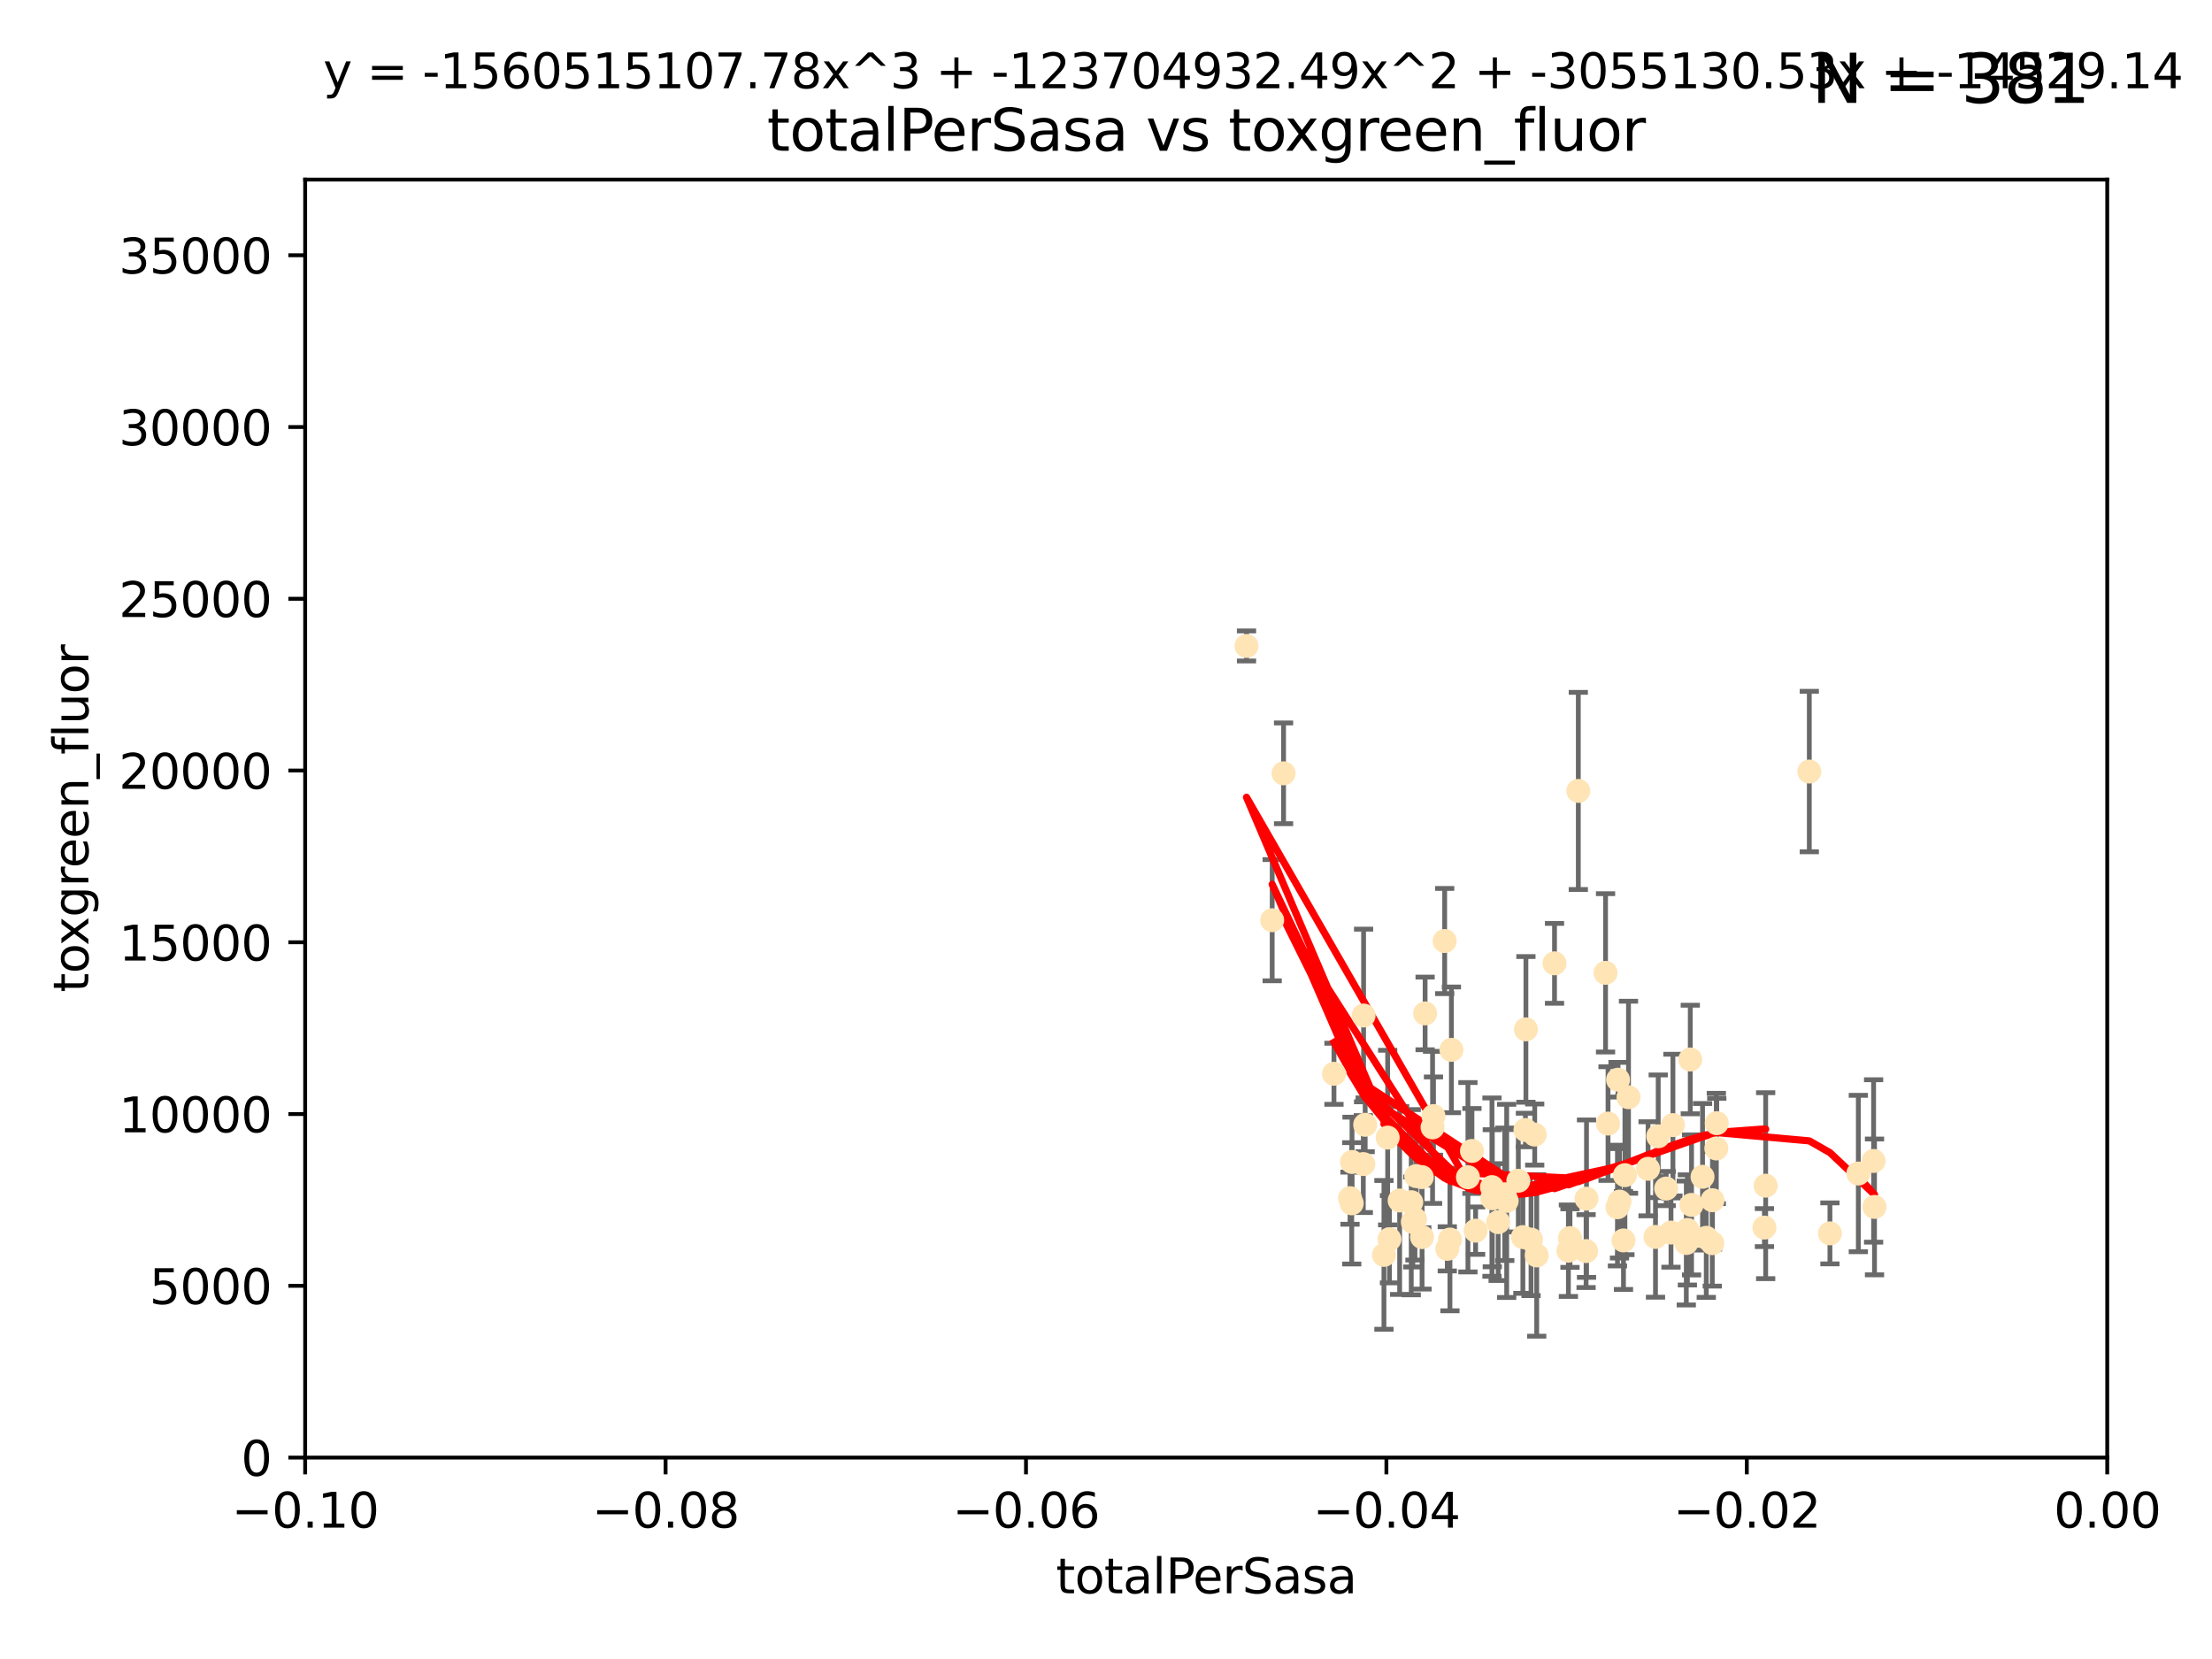 <?xml version="1.0" encoding="utf-8" standalone="no"?>
<!DOCTYPE svg PUBLIC "-//W3C//DTD SVG 1.1//EN"
  "http://www.w3.org/Graphics/SVG/1.1/DTD/svg11.dtd">
<svg xmlns:xlink="http://www.w3.org/1999/xlink" width="460.8pt" height="345.6pt" viewBox="0 0 460.8 345.6" xmlns="http://www.w3.org/2000/svg" version="1.1">
 <defs>
  <style type="text/css">*{stroke-linejoin: round; stroke-linecap: butt}</style>
 </defs>
 <g id="figure_1">
  <g id="patch_1">
   <path d="M 0 345.6 
L 460.8 345.6 
L 460.8 0 
L 0 0 
z
" style="fill: #ffffff"/>
  </g>
  <g id="axes_1">
   <g id="patch_2">
    <path d="M 63.571 303.64 
L 438.975 303.64 
L 438.975 37.411 
L 63.571 37.411 
z
" style="fill: #ffffff"/>
   </g>
   <g id="PathCollection_1">
    <defs>
     <path id="m29653d5331" d="M 0 1.118 
C 0.297 1.118 0.581 1 0.791 0.791 
C 1 0.581 1.118 0.297 1.118 0 
C 1.118 -0.297 1 -0.581 0.791 -0.791 
C 0.581 -1 0.297 -1.118 0 -1.118 
C -0.297 -1.118 -0.581 -1 -0.791 -0.791 
C -1 -0.581 -1.118 -0.297 -1.118 0 
C -1.118 0.297 -1 0.581 -0.791 0.791 
C -0.581 1 -0.297 1.118 0 1.118 
z
" style="stroke: #ffe4b5"/>
    </defs>
    <g clip-path="url(#p976df12577)">
     <use xlink:href="#m29653d5331" x="277.89" y="223.69" style="fill: #ffe4b5; stroke: #ffe4b5"/>
     <use xlink:href="#m29653d5331" x="284.39" y="234.314" style="fill: #ffe4b5; stroke: #ffe4b5"/>
     <use xlink:href="#m29653d5331" x="281.232" y="249.604" style="fill: #ffe4b5; stroke: #ffe4b5"/>
     <use xlink:href="#m29653d5331" x="306.632" y="239.766" style="fill: #ffe4b5; stroke: #ffe4b5"/>
     <use xlink:href="#m29653d5331" x="259.67" y="134.565" style="fill: #ffe4b5; stroke: #ffe4b5"/>
     <use xlink:href="#m29653d5331" x="289.078" y="236.981" style="fill: #ffe4b5; stroke: #ffe4b5"/>
     <use xlink:href="#m29653d5331" x="267.389" y="161.097" style="fill: #ffe4b5; stroke: #ffe4b5"/>
     <use xlink:href="#m29653d5331" x="302.356" y="218.702" style="fill: #ffe4b5; stroke: #ffe4b5"/>
     <use xlink:href="#m29653d5331" x="289.45" y="258.152" style="fill: #ffe4b5; stroke: #ffe4b5"/>
     <use xlink:href="#m29653d5331" x="265.018" y="191.695" style="fill: #ffe4b5; stroke: #ffe4b5"/>
     <use xlink:href="#m29653d5331" x="284.004" y="242.498" style="fill: #ffe4b5; stroke: #ffe4b5"/>
     <use xlink:href="#m29653d5331" x="302.049" y="258.219" style="fill: #ffe4b5; stroke: #ffe4b5"/>
     <use xlink:href="#m29653d5331" x="296.188" y="245.211" style="fill: #ffe4b5; stroke: #ffe4b5"/>
     <use xlink:href="#m29653d5331" x="295.026" y="245.001" style="fill: #ffe4b5; stroke: #ffe4b5"/>
     <use xlink:href="#m29653d5331" x="288.299" y="261.416" style="fill: #ffe4b5; stroke: #ffe4b5"/>
     <use xlink:href="#m29653d5331" x="296.242" y="257.71" style="fill: #ffe4b5; stroke: #ffe4b5"/>
     <use xlink:href="#m29653d5331" x="294.763" y="253.969" style="fill: #ffe4b5; stroke: #ffe4b5"/>
     <use xlink:href="#m29653d5331" x="281.649" y="242.059" style="fill: #ffe4b5; stroke: #ffe4b5"/>
     <use xlink:href="#m29653d5331" x="318.943" y="258.231" style="fill: #ffe4b5; stroke: #ffe4b5"/>
     <use xlink:href="#m29653d5331" x="281.59" y="250.674" style="fill: #ffe4b5; stroke: #ffe4b5"/>
     <use xlink:href="#m29653d5331" x="296.877" y="211.111" style="fill: #ffe4b5; stroke: #ffe4b5"/>
     <use xlink:href="#m29653d5331" x="298.43" y="234.855" style="fill: #ffe4b5; stroke: #ffe4b5"/>
     <use xlink:href="#m29653d5331" x="291.571" y="250.084" style="fill: #ffe4b5; stroke: #ffe4b5"/>
     <use xlink:href="#m29653d5331" x="293.988" y="250.441" style="fill: #ffe4b5; stroke: #ffe4b5"/>
     <use xlink:href="#m29653d5331" x="284.061" y="211.549" style="fill: #ffe4b5; stroke: #ffe4b5"/>
     <use xlink:href="#m29653d5331" x="317.243" y="257.713" style="fill: #ffe4b5; stroke: #ffe4b5"/>
     <use xlink:href="#m29653d5331" x="307.397" y="256.369" style="fill: #ffe4b5; stroke: #ffe4b5"/>
     <use xlink:href="#m29653d5331" x="300.952" y="196.034" style="fill: #ffe4b5; stroke: #ffe4b5"/>
     <use xlink:href="#m29653d5331" x="294.318" y="254.565" style="fill: #ffe4b5; stroke: #ffe4b5"/>
     <use xlink:href="#m29653d5331" x="313.869" y="250.167" style="fill: #ffe4b5; stroke: #ffe4b5"/>
     <use xlink:href="#m29653d5331" x="316.296" y="245.969" style="fill: #ffe4b5; stroke: #ffe4b5"/>
     <use xlink:href="#m29653d5331" x="320.124" y="261.531" style="fill: #ffe4b5; stroke: #ffe4b5"/>
     <use xlink:href="#m29653d5331" x="313.471" y="248.793" style="fill: #ffe4b5; stroke: #ffe4b5"/>
     <use xlink:href="#m29653d5331" x="301.495" y="260.159" style="fill: #ffe4b5; stroke: #ffe4b5"/>
     <use xlink:href="#m29653d5331" x="312.092" y="254.587" style="fill: #ffe4b5; stroke: #ffe4b5"/>
     <use xlink:href="#m29653d5331" x="305.797" y="245.241" style="fill: #ffe4b5; stroke: #ffe4b5"/>
     <use xlink:href="#m29653d5331" x="319.707" y="236.351" style="fill: #ffe4b5; stroke: #ffe4b5"/>
     <use xlink:href="#m29653d5331" x="330.498" y="249.706" style="fill: #ffe4b5; stroke: #ffe4b5"/>
     <use xlink:href="#m29653d5331" x="298.619" y="232.498" style="fill: #ffe4b5; stroke: #ffe4b5"/>
     <use xlink:href="#m29653d5331" x="310.805" y="247.3" style="fill: #ffe4b5; stroke: #ffe4b5"/>
     <use xlink:href="#m29653d5331" x="310.873" y="249.62" style="fill: #ffe4b5; stroke: #ffe4b5"/>
     <use xlink:href="#m29653d5331" x="337.368" y="250.317" style="fill: #ffe4b5; stroke: #ffe4b5"/>
     <use xlink:href="#m29653d5331" x="326.726" y="260.545" style="fill: #ffe4b5; stroke: #ffe4b5"/>
     <use xlink:href="#m29653d5331" x="327.058" y="257.919" style="fill: #ffe4b5; stroke: #ffe4b5"/>
     <use xlink:href="#m29653d5331" x="338.501" y="244.811" style="fill: #ffe4b5; stroke: #ffe4b5"/>
     <use xlink:href="#m29653d5331" x="317.775" y="235.4" style="fill: #ffe4b5; stroke: #ffe4b5"/>
     <use xlink:href="#m29653d5331" x="334.983" y="234.064" style="fill: #ffe4b5; stroke: #ffe4b5"/>
     <use xlink:href="#m29653d5331" x="339.247" y="228.571" style="fill: #ffe4b5; stroke: #ffe4b5"/>
     <use xlink:href="#m29653d5331" x="317.876" y="214.438" style="fill: #ffe4b5; stroke: #ffe4b5"/>
     <use xlink:href="#m29653d5331" x="334.464" y="202.659" style="fill: #ffe4b5; stroke: #ffe4b5"/>
     <use xlink:href="#m29653d5331" x="336.945" y="251.492" style="fill: #ffe4b5; stroke: #ffe4b5"/>
     <use xlink:href="#m29653d5331" x="323.836" y="200.681" style="fill: #ffe4b5; stroke: #ffe4b5"/>
     <use xlink:href="#m29653d5331" x="356.738" y="250.031" style="fill: #ffe4b5; stroke: #ffe4b5"/>
     <use xlink:href="#m29653d5331" x="343.322" y="243.48" style="fill: #ffe4b5; stroke: #ffe4b5"/>
     <use xlink:href="#m29653d5331" x="330.41" y="260.625" style="fill: #ffe4b5; stroke: #ffe4b5"/>
     <use xlink:href="#m29653d5331" x="338.203" y="258.402" style="fill: #ffe4b5; stroke: #ffe4b5"/>
     <use xlink:href="#m29653d5331" x="328.792" y="164.766" style="fill: #ffe4b5; stroke: #ffe4b5"/>
     <use xlink:href="#m29653d5331" x="352.379" y="251.005" style="fill: #ffe4b5; stroke: #ffe4b5"/>
     <use xlink:href="#m29653d5331" x="345.438" y="236.709" style="fill: #ffe4b5; stroke: #ffe4b5"/>
     <use xlink:href="#m29653d5331" x="354.67" y="245.145" style="fill: #ffe4b5; stroke: #ffe4b5"/>
     <use xlink:href="#m29653d5331" x="337.065" y="224.922" style="fill: #ffe4b5; stroke: #ffe4b5"/>
     <use xlink:href="#m29653d5331" x="351.286" y="258.942" style="fill: #ffe4b5; stroke: #ffe4b5"/>
     <use xlink:href="#m29653d5331" x="348.503" y="234.377" style="fill: #ffe4b5; stroke: #ffe4b5"/>
     <use xlink:href="#m29653d5331" x="355.446" y="257.851" style="fill: #ffe4b5; stroke: #ffe4b5"/>
     <use xlink:href="#m29653d5331" x="352.117" y="220.714" style="fill: #ffe4b5; stroke: #ffe4b5"/>
     <use xlink:href="#m29653d5331" x="356.698" y="258.972" style="fill: #ffe4b5; stroke: #ffe4b5"/>
     <use xlink:href="#m29653d5331" x="351.515" y="256.215" style="fill: #ffe4b5; stroke: #ffe4b5"/>
     <use xlink:href="#m29653d5331" x="347.095" y="247.597" style="fill: #ffe4b5; stroke: #ffe4b5"/>
     <use xlink:href="#m29653d5331" x="348.098" y="256.763" style="fill: #ffe4b5; stroke: #ffe4b5"/>
     <use xlink:href="#m29653d5331" x="344.87" y="257.675" style="fill: #ffe4b5; stroke: #ffe4b5"/>
     <use xlink:href="#m29653d5331" x="357.634" y="233.977" style="fill: #ffe4b5; stroke: #ffe4b5"/>
     <use xlink:href="#m29653d5331" x="367.563" y="255.729" style="fill: #ffe4b5; stroke: #ffe4b5"/>
     <use xlink:href="#m29653d5331" x="367.821" y="247" style="fill: #ffe4b5; stroke: #ffe4b5"/>
     <use xlink:href="#m29653d5331" x="357.543" y="239.247" style="fill: #ffe4b5; stroke: #ffe4b5"/>
     <use xlink:href="#m29653d5331" x="376.912" y="160.728" style="fill: #ffe4b5; stroke: #ffe4b5"/>
     <use xlink:href="#m29653d5331" x="381.208" y="256.933" style="fill: #ffe4b5; stroke: #ffe4b5"/>
     <use xlink:href="#m29653d5331" x="390.494" y="251.422" style="fill: #ffe4b5; stroke: #ffe4b5"/>
     <use xlink:href="#m29653d5331" x="390.305" y="241.85" style="fill: #ffe4b5; stroke: #ffe4b5"/>
     <use xlink:href="#m29653d5331" x="387.124" y="244.466" style="fill: #ffe4b5; stroke: #ffe4b5"/>
    </g>
   </g>
   <g id="matplotlib.axis_1">
    <g id="xtick_1">
     <g id="line2d_1">
      <defs>
       <path id="ma1cf49bbe7" d="M 0 0 
L 0 3.5 
" style="stroke: #000000; stroke-width: 0.8"/>
      </defs>
      <g>
       <use xlink:href="#ma1cf49bbe7" x="63.571" y="303.64" style="stroke: #000000; stroke-width: 0.8"/>
      </g>
     </g>
     <g id="text_1">
      <!-- −0.10 -->
      <g transform="translate(48.249 318.238)scale(0.1 -0.1)">
       <defs>
        <path id="DejaVuSans-2212" d="M 678 2272 
L 4684 2272 
L 4684 1741 
L 678 1741 
L 678 2272 
z
" transform="scale(0.016)"/>
        <path id="DejaVuSans-30" d="M 2034 4250 
Q 1547 4250 1301 3770 
Q 1056 3291 1056 2328 
Q 1056 1369 1301 889 
Q 1547 409 2034 409 
Q 2525 409 2770 889 
Q 3016 1369 3016 2328 
Q 3016 3291 2770 3770 
Q 2525 4250 2034 4250 
z
M 2034 4750 
Q 2819 4750 3233 4129 
Q 3647 3509 3647 2328 
Q 3647 1150 3233 529 
Q 2819 -91 2034 -91 
Q 1250 -91 836 529 
Q 422 1150 422 2328 
Q 422 3509 836 4129 
Q 1250 4750 2034 4750 
z
" transform="scale(0.016)"/>
        <path id="DejaVuSans-2e" d="M 684 794 
L 1344 794 
L 1344 0 
L 684 0 
L 684 794 
z
" transform="scale(0.016)"/>
        <path id="DejaVuSans-31" d="M 794 531 
L 1825 531 
L 1825 4091 
L 703 3866 
L 703 4441 
L 1819 4666 
L 2450 4666 
L 2450 531 
L 3481 531 
L 3481 0 
L 794 0 
L 794 531 
z
" transform="scale(0.016)"/>
       </defs>
       <use xlink:href="#DejaVuSans-2212"/>
       <use xlink:href="#DejaVuSans-30" x="83.789"/>
       <use xlink:href="#DejaVuSans-2e" x="147.412"/>
       <use xlink:href="#DejaVuSans-31" x="179.199"/>
       <use xlink:href="#DejaVuSans-30" x="242.822"/>
      </g>
     </g>
    </g>
    <g id="xtick_2">
     <g id="line2d_2">
      <g>
       <use xlink:href="#ma1cf49bbe7" x="138.652" y="303.64" style="stroke: #000000; stroke-width: 0.8"/>
      </g>
     </g>
     <g id="text_2">
      <!-- −0.08 -->
      <g transform="translate(123.329 318.238)scale(0.1 -0.1)">
       <defs>
        <path id="DejaVuSans-38" d="M 2034 2216 
Q 1584 2216 1326 1975 
Q 1069 1734 1069 1313 
Q 1069 891 1326 650 
Q 1584 409 2034 409 
Q 2484 409 2743 651 
Q 3003 894 3003 1313 
Q 3003 1734 2745 1975 
Q 2488 2216 2034 2216 
z
M 1403 2484 
Q 997 2584 770 2862 
Q 544 3141 544 3541 
Q 544 4100 942 4425 
Q 1341 4750 2034 4750 
Q 2731 4750 3128 4425 
Q 3525 4100 3525 3541 
Q 3525 3141 3298 2862 
Q 3072 2584 2669 2484 
Q 3125 2378 3379 2068 
Q 3634 1759 3634 1313 
Q 3634 634 3220 271 
Q 2806 -91 2034 -91 
Q 1263 -91 848 271 
Q 434 634 434 1313 
Q 434 1759 690 2068 
Q 947 2378 1403 2484 
z
M 1172 3481 
Q 1172 3119 1398 2916 
Q 1625 2713 2034 2713 
Q 2441 2713 2670 2916 
Q 2900 3119 2900 3481 
Q 2900 3844 2670 4047 
Q 2441 4250 2034 4250 
Q 1625 4250 1398 4047 
Q 1172 3844 1172 3481 
z
" transform="scale(0.016)"/>
       </defs>
       <use xlink:href="#DejaVuSans-2212"/>
       <use xlink:href="#DejaVuSans-30" x="83.789"/>
       <use xlink:href="#DejaVuSans-2e" x="147.412"/>
       <use xlink:href="#DejaVuSans-30" x="179.199"/>
       <use xlink:href="#DejaVuSans-38" x="242.822"/>
      </g>
     </g>
    </g>
    <g id="xtick_3">
     <g id="line2d_3">
      <g>
       <use xlink:href="#ma1cf49bbe7" x="213.733" y="303.64" style="stroke: #000000; stroke-width: 0.8"/>
      </g>
     </g>
     <g id="text_3">
      <!-- −0.06 -->
      <g transform="translate(198.41 318.238)scale(0.1 -0.1)">
       <defs>
        <path id="DejaVuSans-36" d="M 2113 2584 
Q 1688 2584 1439 2293 
Q 1191 2003 1191 1497 
Q 1191 994 1439 701 
Q 1688 409 2113 409 
Q 2538 409 2786 701 
Q 3034 994 3034 1497 
Q 3034 2003 2786 2293 
Q 2538 2584 2113 2584 
z
M 3366 4563 
L 3366 3988 
Q 3128 4100 2886 4159 
Q 2644 4219 2406 4219 
Q 1781 4219 1451 3797 
Q 1122 3375 1075 2522 
Q 1259 2794 1537 2939 
Q 1816 3084 2150 3084 
Q 2853 3084 3261 2657 
Q 3669 2231 3669 1497 
Q 3669 778 3244 343 
Q 2819 -91 2113 -91 
Q 1303 -91 875 529 
Q 447 1150 447 2328 
Q 447 3434 972 4092 
Q 1497 4750 2381 4750 
Q 2619 4750 2861 4703 
Q 3103 4656 3366 4563 
z
" transform="scale(0.016)"/>
       </defs>
       <use xlink:href="#DejaVuSans-2212"/>
       <use xlink:href="#DejaVuSans-30" x="83.789"/>
       <use xlink:href="#DejaVuSans-2e" x="147.412"/>
       <use xlink:href="#DejaVuSans-30" x="179.199"/>
       <use xlink:href="#DejaVuSans-36" x="242.822"/>
      </g>
     </g>
    </g>
    <g id="xtick_4">
     <g id="line2d_4">
      <g>
       <use xlink:href="#ma1cf49bbe7" x="288.813" y="303.64" style="stroke: #000000; stroke-width: 0.8"/>
      </g>
     </g>
     <g id="text_4">
      <!-- −0.04 -->
      <g transform="translate(273.491 318.238)scale(0.1 -0.1)">
       <defs>
        <path id="DejaVuSans-34" d="M 2419 4116 
L 825 1625 
L 2419 1625 
L 2419 4116 
z
M 2253 4666 
L 3047 4666 
L 3047 1625 
L 3713 1625 
L 3713 1100 
L 3047 1100 
L 3047 0 
L 2419 0 
L 2419 1100 
L 313 1100 
L 313 1709 
L 2253 4666 
z
" transform="scale(0.016)"/>
       </defs>
       <use xlink:href="#DejaVuSans-2212"/>
       <use xlink:href="#DejaVuSans-30" x="83.789"/>
       <use xlink:href="#DejaVuSans-2e" x="147.412"/>
       <use xlink:href="#DejaVuSans-30" x="179.199"/>
       <use xlink:href="#DejaVuSans-34" x="242.822"/>
      </g>
     </g>
    </g>
    <g id="xtick_5">
     <g id="line2d_5">
      <g>
       <use xlink:href="#ma1cf49bbe7" x="363.894" y="303.64" style="stroke: #000000; stroke-width: 0.8"/>
      </g>
     </g>
     <g id="text_5">
      <!-- −0.02 -->
      <g transform="translate(348.572 318.238)scale(0.1 -0.1)">
       <defs>
        <path id="DejaVuSans-32" d="M 1228 531 
L 3431 531 
L 3431 0 
L 469 0 
L 469 531 
Q 828 903 1448 1529 
Q 2069 2156 2228 2338 
Q 2531 2678 2651 2914 
Q 2772 3150 2772 3378 
Q 2772 3750 2511 3984 
Q 2250 4219 1831 4219 
Q 1534 4219 1204 4116 
Q 875 4013 500 3803 
L 500 4441 
Q 881 4594 1212 4672 
Q 1544 4750 1819 4750 
Q 2544 4750 2975 4387 
Q 3406 4025 3406 3419 
Q 3406 3131 3298 2873 
Q 3191 2616 2906 2266 
Q 2828 2175 2409 1742 
Q 1991 1309 1228 531 
z
" transform="scale(0.016)"/>
       </defs>
       <use xlink:href="#DejaVuSans-2212"/>
       <use xlink:href="#DejaVuSans-30" x="83.789"/>
       <use xlink:href="#DejaVuSans-2e" x="147.412"/>
       <use xlink:href="#DejaVuSans-30" x="179.199"/>
       <use xlink:href="#DejaVuSans-32" x="242.822"/>
      </g>
     </g>
    </g>
    <g id="xtick_6">
     <g id="line2d_6">
      <g>
       <use xlink:href="#ma1cf49bbe7" x="438.975" y="303.64" style="stroke: #000000; stroke-width: 0.8"/>
      </g>
     </g>
     <g id="text_6">
      <!-- 0.00 -->
      <g transform="translate(427.842 318.238)scale(0.1 -0.1)">
       <use xlink:href="#DejaVuSans-30"/>
       <use xlink:href="#DejaVuSans-2e" x="63.623"/>
       <use xlink:href="#DejaVuSans-30" x="95.41"/>
       <use xlink:href="#DejaVuSans-30" x="159.033"/>
      </g>
     </g>
    </g>
    <g id="text_7">
     <!-- totalPerSasa -->
     <g transform="translate(219.968 331.917)scale(0.1 -0.1)">
      <defs>
       <path id="DejaVuSans-74" d="M 1172 4494 
L 1172 3500 
L 2356 3500 
L 2356 3053 
L 1172 3053 
L 1172 1153 
Q 1172 725 1289 603 
Q 1406 481 1766 481 
L 2356 481 
L 2356 0 
L 1766 0 
Q 1100 0 847 248 
Q 594 497 594 1153 
L 594 3053 
L 172 3053 
L 172 3500 
L 594 3500 
L 594 4494 
L 1172 4494 
z
" transform="scale(0.016)"/>
       <path id="DejaVuSans-6f" d="M 1959 3097 
Q 1497 3097 1228 2736 
Q 959 2375 959 1747 
Q 959 1119 1226 758 
Q 1494 397 1959 397 
Q 2419 397 2687 759 
Q 2956 1122 2956 1747 
Q 2956 2369 2687 2733 
Q 2419 3097 1959 3097 
z
M 1959 3584 
Q 2709 3584 3137 3096 
Q 3566 2609 3566 1747 
Q 3566 888 3137 398 
Q 2709 -91 1959 -91 
Q 1206 -91 779 398 
Q 353 888 353 1747 
Q 353 2609 779 3096 
Q 1206 3584 1959 3584 
z
" transform="scale(0.016)"/>
       <path id="DejaVuSans-61" d="M 2194 1759 
Q 1497 1759 1228 1600 
Q 959 1441 959 1056 
Q 959 750 1161 570 
Q 1363 391 1709 391 
Q 2188 391 2477 730 
Q 2766 1069 2766 1631 
L 2766 1759 
L 2194 1759 
z
M 3341 1997 
L 3341 0 
L 2766 0 
L 2766 531 
Q 2569 213 2275 61 
Q 1981 -91 1556 -91 
Q 1019 -91 701 211 
Q 384 513 384 1019 
Q 384 1609 779 1909 
Q 1175 2209 1959 2209 
L 2766 2209 
L 2766 2266 
Q 2766 2663 2505 2880 
Q 2244 3097 1772 3097 
Q 1472 3097 1187 3025 
Q 903 2953 641 2809 
L 641 3341 
Q 956 3463 1253 3523 
Q 1550 3584 1831 3584 
Q 2591 3584 2966 3190 
Q 3341 2797 3341 1997 
z
" transform="scale(0.016)"/>
       <path id="DejaVuSans-6c" d="M 603 4863 
L 1178 4863 
L 1178 0 
L 603 0 
L 603 4863 
z
" transform="scale(0.016)"/>
       <path id="DejaVuSans-50" d="M 1259 4147 
L 1259 2394 
L 2053 2394 
Q 2494 2394 2734 2622 
Q 2975 2850 2975 3272 
Q 2975 3691 2734 3919 
Q 2494 4147 2053 4147 
L 1259 4147 
z
M 628 4666 
L 2053 4666 
Q 2838 4666 3239 4311 
Q 3641 3956 3641 3272 
Q 3641 2581 3239 2228 
Q 2838 1875 2053 1875 
L 1259 1875 
L 1259 0 
L 628 0 
L 628 4666 
z
" transform="scale(0.016)"/>
       <path id="DejaVuSans-65" d="M 3597 1894 
L 3597 1613 
L 953 1613 
Q 991 1019 1311 708 
Q 1631 397 2203 397 
Q 2534 397 2845 478 
Q 3156 559 3463 722 
L 3463 178 
Q 3153 47 2828 -22 
Q 2503 -91 2169 -91 
Q 1331 -91 842 396 
Q 353 884 353 1716 
Q 353 2575 817 3079 
Q 1281 3584 2069 3584 
Q 2775 3584 3186 3129 
Q 3597 2675 3597 1894 
z
M 3022 2063 
Q 3016 2534 2758 2815 
Q 2500 3097 2075 3097 
Q 1594 3097 1305 2825 
Q 1016 2553 972 2059 
L 3022 2063 
z
" transform="scale(0.016)"/>
       <path id="DejaVuSans-72" d="M 2631 2963 
Q 2534 3019 2420 3045 
Q 2306 3072 2169 3072 
Q 1681 3072 1420 2755 
Q 1159 2438 1159 1844 
L 1159 0 
L 581 0 
L 581 3500 
L 1159 3500 
L 1159 2956 
Q 1341 3275 1631 3429 
Q 1922 3584 2338 3584 
Q 2397 3584 2469 3576 
Q 2541 3569 2628 3553 
L 2631 2963 
z
" transform="scale(0.016)"/>
       <path id="DejaVuSans-53" d="M 3425 4513 
L 3425 3897 
Q 3066 4069 2747 4153 
Q 2428 4238 2131 4238 
Q 1616 4238 1336 4038 
Q 1056 3838 1056 3469 
Q 1056 3159 1242 3001 
Q 1428 2844 1947 2747 
L 2328 2669 
Q 3034 2534 3370 2195 
Q 3706 1856 3706 1288 
Q 3706 609 3251 259 
Q 2797 -91 1919 -91 
Q 1588 -91 1214 -16 
Q 841 59 441 206 
L 441 856 
Q 825 641 1194 531 
Q 1563 422 1919 422 
Q 2459 422 2753 634 
Q 3047 847 3047 1241 
Q 3047 1584 2836 1778 
Q 2625 1972 2144 2069 
L 1759 2144 
Q 1053 2284 737 2584 
Q 422 2884 422 3419 
Q 422 4038 858 4394 
Q 1294 4750 2059 4750 
Q 2388 4750 2728 4690 
Q 3069 4631 3425 4513 
z
" transform="scale(0.016)"/>
       <path id="DejaVuSans-73" d="M 2834 3397 
L 2834 2853 
Q 2591 2978 2328 3040 
Q 2066 3103 1784 3103 
Q 1356 3103 1142 2972 
Q 928 2841 928 2578 
Q 928 2378 1081 2264 
Q 1234 2150 1697 2047 
L 1894 2003 
Q 2506 1872 2764 1633 
Q 3022 1394 3022 966 
Q 3022 478 2636 193 
Q 2250 -91 1575 -91 
Q 1294 -91 989 -36 
Q 684 19 347 128 
L 347 722 
Q 666 556 975 473 
Q 1284 391 1588 391 
Q 1994 391 2212 530 
Q 2431 669 2431 922 
Q 2431 1156 2273 1281 
Q 2116 1406 1581 1522 
L 1381 1569 
Q 847 1681 609 1914 
Q 372 2147 372 2553 
Q 372 3047 722 3315 
Q 1072 3584 1716 3584 
Q 2034 3584 2315 3537 
Q 2597 3491 2834 3397 
z
" transform="scale(0.016)"/>
      </defs>
      <use xlink:href="#DejaVuSans-74"/>
      <use xlink:href="#DejaVuSans-6f" x="39.209"/>
      <use xlink:href="#DejaVuSans-74" x="100.391"/>
      <use xlink:href="#DejaVuSans-61" x="139.6"/>
      <use xlink:href="#DejaVuSans-6c" x="200.879"/>
      <use xlink:href="#DejaVuSans-50" x="228.662"/>
      <use xlink:href="#DejaVuSans-65" x="285.34"/>
      <use xlink:href="#DejaVuSans-72" x="346.863"/>
      <use xlink:href="#DejaVuSans-53" x="387.977"/>
      <use xlink:href="#DejaVuSans-61" x="451.453"/>
      <use xlink:href="#DejaVuSans-73" x="512.732"/>
      <use xlink:href="#DejaVuSans-61" x="564.832"/>
     </g>
    </g>
   </g>
   <g id="matplotlib.axis_2">
    <g id="ytick_1">
     <g id="line2d_7">
      <defs>
       <path id="m50367673f8" d="M 0 0 
L -3.5 0 
" style="stroke: #000000; stroke-width: 0.8"/>
      </defs>
      <g>
       <use xlink:href="#m50367673f8" x="63.571" y="303.64" style="stroke: #000000; stroke-width: 0.8"/>
      </g>
     </g>
     <g id="text_8">
      <!-- 0 -->
      <g transform="translate(50.209 307.439)scale(0.1 -0.1)">
       <use xlink:href="#DejaVuSans-30"/>
      </g>
     </g>
    </g>
    <g id="ytick_2">
     <g id="line2d_8">
      <g>
       <use xlink:href="#m50367673f8" x="63.571" y="267.859" style="stroke: #000000; stroke-width: 0.8"/>
      </g>
     </g>
     <g id="text_9">
      <!-- 5000 -->
      <g transform="translate(31.121 271.658)scale(0.1 -0.1)">
       <defs>
        <path id="DejaVuSans-35" d="M 691 4666 
L 3169 4666 
L 3169 4134 
L 1269 4134 
L 1269 2991 
Q 1406 3038 1543 3061 
Q 1681 3084 1819 3084 
Q 2600 3084 3056 2656 
Q 3513 2228 3513 1497 
Q 3513 744 3044 326 
Q 2575 -91 1722 -91 
Q 1428 -91 1123 -41 
Q 819 9 494 109 
L 494 744 
Q 775 591 1075 516 
Q 1375 441 1709 441 
Q 2250 441 2565 725 
Q 2881 1009 2881 1497 
Q 2881 1984 2565 2268 
Q 2250 2553 1709 2553 
Q 1456 2553 1204 2497 
Q 953 2441 691 2322 
L 691 4666 
z
" transform="scale(0.016)"/>
       </defs>
       <use xlink:href="#DejaVuSans-35"/>
       <use xlink:href="#DejaVuSans-30" x="63.623"/>
       <use xlink:href="#DejaVuSans-30" x="127.246"/>
       <use xlink:href="#DejaVuSans-30" x="190.869"/>
      </g>
     </g>
    </g>
    <g id="ytick_3">
     <g id="line2d_9">
      <g>
       <use xlink:href="#m50367673f8" x="63.571" y="232.078" style="stroke: #000000; stroke-width: 0.8"/>
      </g>
     </g>
     <g id="text_10">
      <!-- 10000 -->
      <g transform="translate(24.759 235.878)scale(0.1 -0.1)">
       <use xlink:href="#DejaVuSans-31"/>
       <use xlink:href="#DejaVuSans-30" x="63.623"/>
       <use xlink:href="#DejaVuSans-30" x="127.246"/>
       <use xlink:href="#DejaVuSans-30" x="190.869"/>
       <use xlink:href="#DejaVuSans-30" x="254.492"/>
      </g>
     </g>
    </g>
    <g id="ytick_4">
     <g id="line2d_10">
      <g>
       <use xlink:href="#m50367673f8" x="63.571" y="196.298" style="stroke: #000000; stroke-width: 0.8"/>
      </g>
     </g>
     <g id="text_11">
      <!-- 15000 -->
      <g transform="translate(24.759 200.097)scale(0.1 -0.1)">
       <use xlink:href="#DejaVuSans-31"/>
       <use xlink:href="#DejaVuSans-35" x="63.623"/>
       <use xlink:href="#DejaVuSans-30" x="127.246"/>
       <use xlink:href="#DejaVuSans-30" x="190.869"/>
       <use xlink:href="#DejaVuSans-30" x="254.492"/>
      </g>
     </g>
    </g>
    <g id="ytick_5">
     <g id="line2d_11">
      <g>
       <use xlink:href="#m50367673f8" x="63.571" y="160.517" style="stroke: #000000; stroke-width: 0.8"/>
      </g>
     </g>
     <g id="text_12">
      <!-- 20000 -->
      <g transform="translate(24.759 164.316)scale(0.1 -0.1)">
       <use xlink:href="#DejaVuSans-32"/>
       <use xlink:href="#DejaVuSans-30" x="63.623"/>
       <use xlink:href="#DejaVuSans-30" x="127.246"/>
       <use xlink:href="#DejaVuSans-30" x="190.869"/>
       <use xlink:href="#DejaVuSans-30" x="254.492"/>
      </g>
     </g>
    </g>
    <g id="ytick_6">
     <g id="line2d_12">
      <g>
       <use xlink:href="#m50367673f8" x="63.571" y="124.736" style="stroke: #000000; stroke-width: 0.8"/>
      </g>
     </g>
     <g id="text_13">
      <!-- 25000 -->
      <g transform="translate(24.759 128.535)scale(0.1 -0.1)">
       <use xlink:href="#DejaVuSans-32"/>
       <use xlink:href="#DejaVuSans-35" x="63.623"/>
       <use xlink:href="#DejaVuSans-30" x="127.246"/>
       <use xlink:href="#DejaVuSans-30" x="190.869"/>
       <use xlink:href="#DejaVuSans-30" x="254.492"/>
      </g>
     </g>
    </g>
    <g id="ytick_7">
     <g id="line2d_13">
      <g>
       <use xlink:href="#m50367673f8" x="63.571" y="88.955" style="stroke: #000000; stroke-width: 0.8"/>
      </g>
     </g>
     <g id="text_14">
      <!-- 30000 -->
      <g transform="translate(24.759 92.754)scale(0.1 -0.1)">
       <defs>
        <path id="DejaVuSans-33" d="M 2597 2516 
Q 3050 2419 3304 2112 
Q 3559 1806 3559 1356 
Q 3559 666 3084 287 
Q 2609 -91 1734 -91 
Q 1441 -91 1130 -33 
Q 819 25 488 141 
L 488 750 
Q 750 597 1062 519 
Q 1375 441 1716 441 
Q 2309 441 2620 675 
Q 2931 909 2931 1356 
Q 2931 1769 2642 2001 
Q 2353 2234 1838 2234 
L 1294 2234 
L 1294 2753 
L 1863 2753 
Q 2328 2753 2575 2939 
Q 2822 3125 2822 3475 
Q 2822 3834 2567 4026 
Q 2313 4219 1838 4219 
Q 1578 4219 1281 4162 
Q 984 4106 628 3988 
L 628 4550 
Q 988 4650 1302 4700 
Q 1616 4750 1894 4750 
Q 2613 4750 3031 4423 
Q 3450 4097 3450 3541 
Q 3450 3153 3228 2886 
Q 3006 2619 2597 2516 
z
" transform="scale(0.016)"/>
       </defs>
       <use xlink:href="#DejaVuSans-33"/>
       <use xlink:href="#DejaVuSans-30" x="63.623"/>
       <use xlink:href="#DejaVuSans-30" x="127.246"/>
       <use xlink:href="#DejaVuSans-30" x="190.869"/>
       <use xlink:href="#DejaVuSans-30" x="254.492"/>
      </g>
     </g>
    </g>
    <g id="ytick_8">
     <g id="line2d_14">
      <g>
       <use xlink:href="#m50367673f8" x="63.571" y="53.174" style="stroke: #000000; stroke-width: 0.8"/>
      </g>
     </g>
     <g id="text_15">
      <!-- 35000 -->
      <g transform="translate(24.759 56.974)scale(0.1 -0.1)">
       <use xlink:href="#DejaVuSans-33"/>
       <use xlink:href="#DejaVuSans-35" x="63.623"/>
       <use xlink:href="#DejaVuSans-30" x="127.246"/>
       <use xlink:href="#DejaVuSans-30" x="190.869"/>
       <use xlink:href="#DejaVuSans-30" x="254.492"/>
      </g>
     </g>
    </g>
    <g id="text_16">
     <!-- toxgreen_fluor -->
     <g transform="translate(18.401 206.72)rotate(-90)scale(0.1 -0.1)">
      <defs>
       <path id="DejaVuSans-78" d="M 3513 3500 
L 2247 1797 
L 3578 0 
L 2900 0 
L 1881 1375 
L 863 0 
L 184 0 
L 1544 1831 
L 300 3500 
L 978 3500 
L 1906 2253 
L 2834 3500 
L 3513 3500 
z
" transform="scale(0.016)"/>
       <path id="DejaVuSans-67" d="M 2906 1791 
Q 2906 2416 2648 2759 
Q 2391 3103 1925 3103 
Q 1463 3103 1205 2759 
Q 947 2416 947 1791 
Q 947 1169 1205 825 
Q 1463 481 1925 481 
Q 2391 481 2648 825 
Q 2906 1169 2906 1791 
z
M 3481 434 
Q 3481 -459 3084 -895 
Q 2688 -1331 1869 -1331 
Q 1566 -1331 1297 -1286 
Q 1028 -1241 775 -1147 
L 775 -588 
Q 1028 -725 1275 -790 
Q 1522 -856 1778 -856 
Q 2344 -856 2625 -561 
Q 2906 -266 2906 331 
L 2906 616 
Q 2728 306 2450 153 
Q 2172 0 1784 0 
Q 1141 0 747 490 
Q 353 981 353 1791 
Q 353 2603 747 3093 
Q 1141 3584 1784 3584 
Q 2172 3584 2450 3431 
Q 2728 3278 2906 2969 
L 2906 3500 
L 3481 3500 
L 3481 434 
z
" transform="scale(0.016)"/>
       <path id="DejaVuSans-6e" d="M 3513 2113 
L 3513 0 
L 2938 0 
L 2938 2094 
Q 2938 2591 2744 2837 
Q 2550 3084 2163 3084 
Q 1697 3084 1428 2787 
Q 1159 2491 1159 1978 
L 1159 0 
L 581 0 
L 581 3500 
L 1159 3500 
L 1159 2956 
Q 1366 3272 1645 3428 
Q 1925 3584 2291 3584 
Q 2894 3584 3203 3211 
Q 3513 2838 3513 2113 
z
" transform="scale(0.016)"/>
       <path id="DejaVuSans-5f" d="M 3263 -1063 
L 3263 -1509 
L -63 -1509 
L -63 -1063 
L 3263 -1063 
z
" transform="scale(0.016)"/>
       <path id="DejaVuSans-66" d="M 2375 4863 
L 2375 4384 
L 1825 4384 
Q 1516 4384 1395 4259 
Q 1275 4134 1275 3809 
L 1275 3500 
L 2222 3500 
L 2222 3053 
L 1275 3053 
L 1275 0 
L 697 0 
L 697 3053 
L 147 3053 
L 147 3500 
L 697 3500 
L 697 3744 
Q 697 4328 969 4595 
Q 1241 4863 1831 4863 
L 2375 4863 
z
" transform="scale(0.016)"/>
       <path id="DejaVuSans-75" d="M 544 1381 
L 544 3500 
L 1119 3500 
L 1119 1403 
Q 1119 906 1312 657 
Q 1506 409 1894 409 
Q 2359 409 2629 706 
Q 2900 1003 2900 1516 
L 2900 3500 
L 3475 3500 
L 3475 0 
L 2900 0 
L 2900 538 
Q 2691 219 2414 64 
Q 2138 -91 1772 -91 
Q 1169 -91 856 284 
Q 544 659 544 1381 
z
M 1991 3584 
L 1991 3584 
z
" transform="scale(0.016)"/>
      </defs>
      <use xlink:href="#DejaVuSans-74"/>
      <use xlink:href="#DejaVuSans-6f" x="39.209"/>
      <use xlink:href="#DejaVuSans-78" x="97.266"/>
      <use xlink:href="#DejaVuSans-67" x="156.445"/>
      <use xlink:href="#DejaVuSans-72" x="219.922"/>
      <use xlink:href="#DejaVuSans-65" x="258.785"/>
      <use xlink:href="#DejaVuSans-65" x="320.309"/>
      <use xlink:href="#DejaVuSans-6e" x="381.832"/>
      <use xlink:href="#DejaVuSans-5f" x="445.211"/>
      <use xlink:href="#DejaVuSans-66" x="495.211"/>
      <use xlink:href="#DejaVuSans-6c" x="530.416"/>
      <use xlink:href="#DejaVuSans-75" x="558.199"/>
      <use xlink:href="#DejaVuSans-6f" x="621.578"/>
      <use xlink:href="#DejaVuSans-72" x="682.76"/>
     </g>
    </g>
   </g>
   <g id="LineCollection_1">
    <path d="M 277.89 230.053 
L 277.89 217.327 
" clip-path="url(#p976df12577)" style="fill: none; stroke: #696969"/>
    <path d="M 284.39 239.92 
L 284.39 228.708 
" clip-path="url(#p976df12577)" style="fill: none; stroke: #696969"/>
    <path d="M 281.232 255.034 
L 281.232 244.175 
" clip-path="url(#p976df12577)" style="fill: none; stroke: #696969"/>
    <path d="M 306.632 248.613 
L 306.632 230.919 
" clip-path="url(#p976df12577)" style="fill: none; stroke: #696969"/>
    <path d="M 259.67 137.697 
L 259.67 131.433 
" clip-path="url(#p976df12577)" style="fill: none; stroke: #696969"/>
    <path d="M 289.078 255.17 
L 289.078 218.793 
" clip-path="url(#p976df12577)" style="fill: none; stroke: #696969"/>
    <path d="M 267.389 171.591 
L 267.389 150.602 
" clip-path="url(#p976df12577)" style="fill: none; stroke: #696969"/>
    <path d="M 302.356 231.795 
L 302.356 205.61 
" clip-path="url(#p976df12577)" style="fill: none; stroke: #696969"/>
    <path d="M 289.45 267.242 
L 289.45 249.062 
" clip-path="url(#p976df12577)" style="fill: none; stroke: #696969"/>
    <path d="M 265.018 204.322 
L 265.018 179.068 
" clip-path="url(#p976df12577)" style="fill: none; stroke: #696969"/>
    <path d="M 284.004 252.591 
L 284.004 232.404 
" clip-path="url(#p976df12577)" style="fill: none; stroke: #696969"/>
    <path d="M 302.049 273.064 
L 302.049 243.374 
" clip-path="url(#p976df12577)" style="fill: none; stroke: #696969"/>
    <path d="M 296.188 255.753 
L 296.188 234.668 
" clip-path="url(#p976df12577)" style="fill: none; stroke: #696969"/>
    <path d="M 295.026 253.915 
L 295.026 236.086 
" clip-path="url(#p976df12577)" style="fill: none; stroke: #696969"/>
    <path d="M 288.299 276.91 
L 288.299 245.921 
" clip-path="url(#p976df12577)" style="fill: none; stroke: #696969"/>
    <path d="M 296.242 268.533 
L 296.242 246.888 
" clip-path="url(#p976df12577)" style="fill: none; stroke: #696969"/>
    <path d="M 294.763 262.494 
L 294.763 245.445 
" clip-path="url(#p976df12577)" style="fill: none; stroke: #696969"/>
    <path d="M 281.649 251.393 
L 281.649 232.726 
" clip-path="url(#p976df12577)" style="fill: none; stroke: #696969"/>
    <path d="M 318.943 269.894 
L 318.943 246.569 
" clip-path="url(#p976df12577)" style="fill: none; stroke: #696969"/>
    <path d="M 281.59 263.312 
L 281.59 238.037 
" clip-path="url(#p976df12577)" style="fill: none; stroke: #696969"/>
    <path d="M 296.877 218.682 
L 296.877 203.541 
" clip-path="url(#p976df12577)" style="fill: none; stroke: #696969"/>
    <path d="M 298.43 250.697 
L 298.43 219.014 
" clip-path="url(#p976df12577)" style="fill: none; stroke: #696969"/>
    <path d="M 291.571 269.65 
L 291.571 230.518 
" clip-path="url(#p976df12577)" style="fill: none; stroke: #696969"/>
    <path d="M 293.988 269.732 
L 293.988 231.151 
" clip-path="url(#p976df12577)" style="fill: none; stroke: #696969"/>
    <path d="M 284.061 229.537 
L 284.061 193.562 
" clip-path="url(#p976df12577)" style="fill: none; stroke: #696969"/>
    <path d="M 317.243 269.427 
L 317.243 245.998 
" clip-path="url(#p976df12577)" style="fill: none; stroke: #696969"/>
    <path d="M 307.397 261.306 
L 307.397 251.433 
" clip-path="url(#p976df12577)" style="fill: none; stroke: #696969"/>
    <path d="M 300.952 206.993 
L 300.952 185.076 
" clip-path="url(#p976df12577)" style="fill: none; stroke: #696969"/>
    <path d="M 294.318 263.935 
L 294.318 245.195 
" clip-path="url(#p976df12577)" style="fill: none; stroke: #696969"/>
    <path d="M 313.869 270.287 
L 313.869 230.047 
" clip-path="url(#p976df12577)" style="fill: none; stroke: #696969"/>
    <path d="M 316.296 256.635 
L 316.296 235.304 
" clip-path="url(#p976df12577)" style="fill: none; stroke: #696969"/>
    <path d="M 320.124 278.357 
L 320.124 244.706 
" clip-path="url(#p976df12577)" style="fill: none; stroke: #696969"/>
    <path d="M 313.471 262.592 
L 313.471 234.994 
" clip-path="url(#p976df12577)" style="fill: none; stroke: #696969"/>
    <path d="M 301.495 264.765 
L 301.495 255.552 
" clip-path="url(#p976df12577)" style="fill: none; stroke: #696969"/>
    <path d="M 312.092 266.756 
L 312.092 242.418 
" clip-path="url(#p976df12577)" style="fill: none; stroke: #696969"/>
    <path d="M 305.797 264.966 
L 305.797 225.515 
" clip-path="url(#p976df12577)" style="fill: none; stroke: #696969"/>
    <path d="M 319.707 242.714 
L 319.707 229.988 
" clip-path="url(#p976df12577)" style="fill: none; stroke: #696969"/>
    <path d="M 330.498 266.104 
L 330.498 233.308 
" clip-path="url(#p976df12577)" style="fill: none; stroke: #696969"/>
    <path d="M 298.619 240.649 
L 298.619 224.347 
" clip-path="url(#p976df12577)" style="fill: none; stroke: #696969"/>
    <path d="M 310.805 265.874 
L 310.805 228.725 
" clip-path="url(#p976df12577)" style="fill: none; stroke: #696969"/>
    <path d="M 310.873 263.899 
L 310.873 235.341 
" clip-path="url(#p976df12577)" style="fill: none; stroke: #696969"/>
    <path d="M 337.368 262.066 
L 337.368 238.568 
" clip-path="url(#p976df12577)" style="fill: none; stroke: #696969"/>
    <path d="M 326.726 270.07 
L 326.726 251.021 
" clip-path="url(#p976df12577)" style="fill: none; stroke: #696969"/>
    <path d="M 327.058 264.01 
L 327.058 251.828 
" clip-path="url(#p976df12577)" style="fill: none; stroke: #696969"/>
    <path d="M 338.501 261.376 
L 338.501 228.247 
" clip-path="url(#p976df12577)" style="fill: none; stroke: #696969"/>
    <path d="M 317.775 238.896 
L 317.775 231.904 
" clip-path="url(#p976df12577)" style="fill: none; stroke: #696969"/>
    <path d="M 334.983 245.904 
L 334.983 222.224 
" clip-path="url(#p976df12577)" style="fill: none; stroke: #696969"/>
    <path d="M 339.247 248.572 
L 339.247 208.569 
" clip-path="url(#p976df12577)" style="fill: none; stroke: #696969"/>
    <path d="M 317.876 229.612 
L 317.876 199.264 
" clip-path="url(#p976df12577)" style="fill: none; stroke: #696969"/>
    <path d="M 334.464 219.15 
L 334.464 186.169 
" clip-path="url(#p976df12577)" style="fill: none; stroke: #696969"/>
    <path d="M 336.945 263.714 
L 336.945 239.271 
" clip-path="url(#p976df12577)" style="fill: none; stroke: #696969"/>
    <path d="M 323.836 209.001 
L 323.836 192.362 
" clip-path="url(#p976df12577)" style="fill: none; stroke: #696969"/>
    <path d="M 356.738 260.217 
L 356.738 239.846 
" clip-path="url(#p976df12577)" style="fill: none; stroke: #696969"/>
    <path d="M 343.322 253.28 
L 343.322 233.681 
" clip-path="url(#p976df12577)" style="fill: none; stroke: #696969"/>
    <path d="M 330.41 268.214 
L 330.41 253.036 
" clip-path="url(#p976df12577)" style="fill: none; stroke: #696969"/>
    <path d="M 338.203 268.607 
L 338.203 248.197 
" clip-path="url(#p976df12577)" style="fill: none; stroke: #696969"/>
    <path d="M 328.792 185.301 
L 328.792 144.231 
" clip-path="url(#p976df12577)" style="fill: none; stroke: #696969"/>
    <path d="M 352.379 265.594 
L 352.379 236.415 
" clip-path="url(#p976df12577)" style="fill: none; stroke: #696969"/>
    <path d="M 345.438 249.484 
L 345.438 223.934 
" clip-path="url(#p976df12577)" style="fill: none; stroke: #696969"/>
    <path d="M 354.67 260.408 
L 354.67 229.883 
" clip-path="url(#p976df12577)" style="fill: none; stroke: #696969"/>
    <path d="M 337.065 228.532 
L 337.065 221.313 
" clip-path="url(#p976df12577)" style="fill: none; stroke: #696969"/>
    <path d="M 351.286 271.847 
L 351.286 246.037 
" clip-path="url(#p976df12577)" style="fill: none; stroke: #696969"/>
    <path d="M 348.503 249.14 
L 348.503 219.614 
" clip-path="url(#p976df12577)" style="fill: none; stroke: #696969"/>
    <path d="M 355.446 270.263 
L 355.446 245.438 
" clip-path="url(#p976df12577)" style="fill: none; stroke: #696969"/>
    <path d="M 352.117 232.022 
L 352.117 209.407 
" clip-path="url(#p976df12577)" style="fill: none; stroke: #696969"/>
    <path d="M 356.698 267.918 
L 356.698 250.027 
" clip-path="url(#p976df12577)" style="fill: none; stroke: #696969"/>
    <path d="M 351.515 267.687 
L 351.515 244.742 
" clip-path="url(#p976df12577)" style="fill: none; stroke: #696969"/>
    <path d="M 347.095 251.162 
L 347.095 244.033 
" clip-path="url(#p976df12577)" style="fill: none; stroke: #696969"/>
    <path d="M 348.098 263.973 
L 348.098 249.554 
" clip-path="url(#p976df12577)" style="fill: none; stroke: #696969"/>
    <path d="M 344.87 270.23 
L 344.87 245.12 
" clip-path="url(#p976df12577)" style="fill: none; stroke: #696969"/>
    <path d="M 357.634 239.156 
L 357.634 228.798 
" clip-path="url(#p976df12577)" style="fill: none; stroke: #696969"/>
    <path d="M 367.563 259.687 
L 367.563 251.771 
" clip-path="url(#p976df12577)" style="fill: none; stroke: #696969"/>
    <path d="M 367.821 266.368 
L 367.821 227.632 
" clip-path="url(#p976df12577)" style="fill: none; stroke: #696969"/>
    <path d="M 357.543 250.743 
L 357.543 227.751 
" clip-path="url(#p976df12577)" style="fill: none; stroke: #696969"/>
    <path d="M 376.912 177.447 
L 376.912 144.008 
" clip-path="url(#p976df12577)" style="fill: none; stroke: #696969"/>
    <path d="M 381.208 263.286 
L 381.208 250.58 
" clip-path="url(#p976df12577)" style="fill: none; stroke: #696969"/>
    <path d="M 390.494 265.566 
L 390.494 237.278 
" clip-path="url(#p976df12577)" style="fill: none; stroke: #696969"/>
    <path d="M 390.305 258.767 
L 390.305 224.932 
" clip-path="url(#p976df12577)" style="fill: none; stroke: #696969"/>
    <path d="M 387.124 260.757 
L 387.124 228.175 
" clip-path="url(#p976df12577)" style="fill: none; stroke: #696969"/>
   </g>
   <g id="line2d_15">
    <defs>
     <path id="mfd25c2fbd2" d="M 2 0 
L -2 -0 
" style="stroke: #696969"/>
    </defs>
    <g clip-path="url(#p976df12577)">
     <use xlink:href="#mfd25c2fbd2" x="277.89" y="230.053" style="fill: #696969; stroke: #696969"/>
     <use xlink:href="#mfd25c2fbd2" x="284.39" y="239.92" style="fill: #696969; stroke: #696969"/>
     <use xlink:href="#mfd25c2fbd2" x="281.232" y="255.034" style="fill: #696969; stroke: #696969"/>
     <use xlink:href="#mfd25c2fbd2" x="306.632" y="248.613" style="fill: #696969; stroke: #696969"/>
     <use xlink:href="#mfd25c2fbd2" x="259.67" y="137.697" style="fill: #696969; stroke: #696969"/>
     <use xlink:href="#mfd25c2fbd2" x="289.078" y="255.17" style="fill: #696969; stroke: #696969"/>
     <use xlink:href="#mfd25c2fbd2" x="267.389" y="171.591" style="fill: #696969; stroke: #696969"/>
     <use xlink:href="#mfd25c2fbd2" x="302.356" y="231.795" style="fill: #696969; stroke: #696969"/>
     <use xlink:href="#mfd25c2fbd2" x="289.45" y="267.242" style="fill: #696969; stroke: #696969"/>
     <use xlink:href="#mfd25c2fbd2" x="265.018" y="204.322" style="fill: #696969; stroke: #696969"/>
     <use xlink:href="#mfd25c2fbd2" x="284.004" y="252.591" style="fill: #696969; stroke: #696969"/>
     <use xlink:href="#mfd25c2fbd2" x="302.049" y="273.064" style="fill: #696969; stroke: #696969"/>
     <use xlink:href="#mfd25c2fbd2" x="296.188" y="255.753" style="fill: #696969; stroke: #696969"/>
     <use xlink:href="#mfd25c2fbd2" x="295.026" y="253.915" style="fill: #696969; stroke: #696969"/>
     <use xlink:href="#mfd25c2fbd2" x="288.299" y="276.91" style="fill: #696969; stroke: #696969"/>
     <use xlink:href="#mfd25c2fbd2" x="296.242" y="268.533" style="fill: #696969; stroke: #696969"/>
     <use xlink:href="#mfd25c2fbd2" x="294.763" y="262.494" style="fill: #696969; stroke: #696969"/>
     <use xlink:href="#mfd25c2fbd2" x="281.649" y="251.393" style="fill: #696969; stroke: #696969"/>
     <use xlink:href="#mfd25c2fbd2" x="318.943" y="269.894" style="fill: #696969; stroke: #696969"/>
     <use xlink:href="#mfd25c2fbd2" x="281.59" y="263.312" style="fill: #696969; stroke: #696969"/>
     <use xlink:href="#mfd25c2fbd2" x="296.877" y="218.682" style="fill: #696969; stroke: #696969"/>
     <use xlink:href="#mfd25c2fbd2" x="298.43" y="250.697" style="fill: #696969; stroke: #696969"/>
     <use xlink:href="#mfd25c2fbd2" x="291.571" y="269.65" style="fill: #696969; stroke: #696969"/>
     <use xlink:href="#mfd25c2fbd2" x="293.988" y="269.732" style="fill: #696969; stroke: #696969"/>
     <use xlink:href="#mfd25c2fbd2" x="284.061" y="229.537" style="fill: #696969; stroke: #696969"/>
     <use xlink:href="#mfd25c2fbd2" x="317.243" y="269.427" style="fill: #696969; stroke: #696969"/>
     <use xlink:href="#mfd25c2fbd2" x="307.397" y="261.306" style="fill: #696969; stroke: #696969"/>
     <use xlink:href="#mfd25c2fbd2" x="300.952" y="206.993" style="fill: #696969; stroke: #696969"/>
     <use xlink:href="#mfd25c2fbd2" x="294.318" y="263.935" style="fill: #696969; stroke: #696969"/>
     <use xlink:href="#mfd25c2fbd2" x="313.869" y="270.287" style="fill: #696969; stroke: #696969"/>
     <use xlink:href="#mfd25c2fbd2" x="316.296" y="256.635" style="fill: #696969; stroke: #696969"/>
     <use xlink:href="#mfd25c2fbd2" x="320.124" y="278.357" style="fill: #696969; stroke: #696969"/>
     <use xlink:href="#mfd25c2fbd2" x="313.471" y="262.592" style="fill: #696969; stroke: #696969"/>
     <use xlink:href="#mfd25c2fbd2" x="301.495" y="264.765" style="fill: #696969; stroke: #696969"/>
     <use xlink:href="#mfd25c2fbd2" x="312.092" y="266.756" style="fill: #696969; stroke: #696969"/>
     <use xlink:href="#mfd25c2fbd2" x="305.797" y="264.966" style="fill: #696969; stroke: #696969"/>
     <use xlink:href="#mfd25c2fbd2" x="319.707" y="242.714" style="fill: #696969; stroke: #696969"/>
     <use xlink:href="#mfd25c2fbd2" x="330.498" y="266.104" style="fill: #696969; stroke: #696969"/>
     <use xlink:href="#mfd25c2fbd2" x="298.619" y="240.649" style="fill: #696969; stroke: #696969"/>
     <use xlink:href="#mfd25c2fbd2" x="310.805" y="265.874" style="fill: #696969; stroke: #696969"/>
     <use xlink:href="#mfd25c2fbd2" x="310.873" y="263.899" style="fill: #696969; stroke: #696969"/>
     <use xlink:href="#mfd25c2fbd2" x="337.368" y="262.066" style="fill: #696969; stroke: #696969"/>
     <use xlink:href="#mfd25c2fbd2" x="326.726" y="270.07" style="fill: #696969; stroke: #696969"/>
     <use xlink:href="#mfd25c2fbd2" x="327.058" y="264.01" style="fill: #696969; stroke: #696969"/>
     <use xlink:href="#mfd25c2fbd2" x="338.501" y="261.376" style="fill: #696969; stroke: #696969"/>
     <use xlink:href="#mfd25c2fbd2" x="317.775" y="238.896" style="fill: #696969; stroke: #696969"/>
     <use xlink:href="#mfd25c2fbd2" x="334.983" y="245.904" style="fill: #696969; stroke: #696969"/>
     <use xlink:href="#mfd25c2fbd2" x="339.247" y="248.572" style="fill: #696969; stroke: #696969"/>
     <use xlink:href="#mfd25c2fbd2" x="317.876" y="229.612" style="fill: #696969; stroke: #696969"/>
     <use xlink:href="#mfd25c2fbd2" x="334.464" y="219.15" style="fill: #696969; stroke: #696969"/>
     <use xlink:href="#mfd25c2fbd2" x="336.945" y="263.714" style="fill: #696969; stroke: #696969"/>
     <use xlink:href="#mfd25c2fbd2" x="323.836" y="209.001" style="fill: #696969; stroke: #696969"/>
     <use xlink:href="#mfd25c2fbd2" x="356.738" y="260.217" style="fill: #696969; stroke: #696969"/>
     <use xlink:href="#mfd25c2fbd2" x="343.322" y="253.28" style="fill: #696969; stroke: #696969"/>
     <use xlink:href="#mfd25c2fbd2" x="330.41" y="268.214" style="fill: #696969; stroke: #696969"/>
     <use xlink:href="#mfd25c2fbd2" x="338.203" y="268.607" style="fill: #696969; stroke: #696969"/>
     <use xlink:href="#mfd25c2fbd2" x="328.792" y="185.301" style="fill: #696969; stroke: #696969"/>
     <use xlink:href="#mfd25c2fbd2" x="352.379" y="265.594" style="fill: #696969; stroke: #696969"/>
     <use xlink:href="#mfd25c2fbd2" x="345.438" y="249.484" style="fill: #696969; stroke: #696969"/>
     <use xlink:href="#mfd25c2fbd2" x="354.67" y="260.408" style="fill: #696969; stroke: #696969"/>
     <use xlink:href="#mfd25c2fbd2" x="337.065" y="228.532" style="fill: #696969; stroke: #696969"/>
     <use xlink:href="#mfd25c2fbd2" x="351.286" y="271.847" style="fill: #696969; stroke: #696969"/>
     <use xlink:href="#mfd25c2fbd2" x="348.503" y="249.14" style="fill: #696969; stroke: #696969"/>
     <use xlink:href="#mfd25c2fbd2" x="355.446" y="270.263" style="fill: #696969; stroke: #696969"/>
     <use xlink:href="#mfd25c2fbd2" x="352.117" y="232.022" style="fill: #696969; stroke: #696969"/>
     <use xlink:href="#mfd25c2fbd2" x="356.698" y="267.918" style="fill: #696969; stroke: #696969"/>
     <use xlink:href="#mfd25c2fbd2" x="351.515" y="267.687" style="fill: #696969; stroke: #696969"/>
     <use xlink:href="#mfd25c2fbd2" x="347.095" y="251.162" style="fill: #696969; stroke: #696969"/>
     <use xlink:href="#mfd25c2fbd2" x="348.098" y="263.973" style="fill: #696969; stroke: #696969"/>
     <use xlink:href="#mfd25c2fbd2" x="344.87" y="270.23" style="fill: #696969; stroke: #696969"/>
     <use xlink:href="#mfd25c2fbd2" x="357.634" y="239.156" style="fill: #696969; stroke: #696969"/>
     <use xlink:href="#mfd25c2fbd2" x="367.563" y="259.687" style="fill: #696969; stroke: #696969"/>
     <use xlink:href="#mfd25c2fbd2" x="367.821" y="266.368" style="fill: #696969; stroke: #696969"/>
     <use xlink:href="#mfd25c2fbd2" x="357.543" y="250.743" style="fill: #696969; stroke: #696969"/>
     <use xlink:href="#mfd25c2fbd2" x="376.912" y="177.447" style="fill: #696969; stroke: #696969"/>
     <use xlink:href="#mfd25c2fbd2" x="381.208" y="263.286" style="fill: #696969; stroke: #696969"/>
     <use xlink:href="#mfd25c2fbd2" x="390.494" y="265.566" style="fill: #696969; stroke: #696969"/>
     <use xlink:href="#mfd25c2fbd2" x="390.305" y="258.767" style="fill: #696969; stroke: #696969"/>
     <use xlink:href="#mfd25c2fbd2" x="387.124" y="260.757" style="fill: #696969; stroke: #696969"/>
    </g>
   </g>
   <g id="line2d_16">
    <g clip-path="url(#p976df12577)">
     <use xlink:href="#mfd25c2fbd2" x="277.89" y="217.327" style="fill: #696969; stroke: #696969"/>
     <use xlink:href="#mfd25c2fbd2" x="284.39" y="228.708" style="fill: #696969; stroke: #696969"/>
     <use xlink:href="#mfd25c2fbd2" x="281.232" y="244.175" style="fill: #696969; stroke: #696969"/>
     <use xlink:href="#mfd25c2fbd2" x="306.632" y="230.919" style="fill: #696969; stroke: #696969"/>
     <use xlink:href="#mfd25c2fbd2" x="259.67" y="131.433" style="fill: #696969; stroke: #696969"/>
     <use xlink:href="#mfd25c2fbd2" x="289.078" y="218.793" style="fill: #696969; stroke: #696969"/>
     <use xlink:href="#mfd25c2fbd2" x="267.389" y="150.602" style="fill: #696969; stroke: #696969"/>
     <use xlink:href="#mfd25c2fbd2" x="302.356" y="205.61" style="fill: #696969; stroke: #696969"/>
     <use xlink:href="#mfd25c2fbd2" x="289.45" y="249.062" style="fill: #696969; stroke: #696969"/>
     <use xlink:href="#mfd25c2fbd2" x="265.018" y="179.068" style="fill: #696969; stroke: #696969"/>
     <use xlink:href="#mfd25c2fbd2" x="284.004" y="232.404" style="fill: #696969; stroke: #696969"/>
     <use xlink:href="#mfd25c2fbd2" x="302.049" y="243.374" style="fill: #696969; stroke: #696969"/>
     <use xlink:href="#mfd25c2fbd2" x="296.188" y="234.668" style="fill: #696969; stroke: #696969"/>
     <use xlink:href="#mfd25c2fbd2" x="295.026" y="236.086" style="fill: #696969; stroke: #696969"/>
     <use xlink:href="#mfd25c2fbd2" x="288.299" y="245.921" style="fill: #696969; stroke: #696969"/>
     <use xlink:href="#mfd25c2fbd2" x="296.242" y="246.888" style="fill: #696969; stroke: #696969"/>
     <use xlink:href="#mfd25c2fbd2" x="294.763" y="245.445" style="fill: #696969; stroke: #696969"/>
     <use xlink:href="#mfd25c2fbd2" x="281.649" y="232.726" style="fill: #696969; stroke: #696969"/>
     <use xlink:href="#mfd25c2fbd2" x="318.943" y="246.569" style="fill: #696969; stroke: #696969"/>
     <use xlink:href="#mfd25c2fbd2" x="281.59" y="238.037" style="fill: #696969; stroke: #696969"/>
     <use xlink:href="#mfd25c2fbd2" x="296.877" y="203.541" style="fill: #696969; stroke: #696969"/>
     <use xlink:href="#mfd25c2fbd2" x="298.43" y="219.014" style="fill: #696969; stroke: #696969"/>
     <use xlink:href="#mfd25c2fbd2" x="291.571" y="230.518" style="fill: #696969; stroke: #696969"/>
     <use xlink:href="#mfd25c2fbd2" x="293.988" y="231.151" style="fill: #696969; stroke: #696969"/>
     <use xlink:href="#mfd25c2fbd2" x="284.061" y="193.562" style="fill: #696969; stroke: #696969"/>
     <use xlink:href="#mfd25c2fbd2" x="317.243" y="245.998" style="fill: #696969; stroke: #696969"/>
     <use xlink:href="#mfd25c2fbd2" x="307.397" y="251.433" style="fill: #696969; stroke: #696969"/>
     <use xlink:href="#mfd25c2fbd2" x="300.952" y="185.076" style="fill: #696969; stroke: #696969"/>
     <use xlink:href="#mfd25c2fbd2" x="294.318" y="245.195" style="fill: #696969; stroke: #696969"/>
     <use xlink:href="#mfd25c2fbd2" x="313.869" y="230.047" style="fill: #696969; stroke: #696969"/>
     <use xlink:href="#mfd25c2fbd2" x="316.296" y="235.304" style="fill: #696969; stroke: #696969"/>
     <use xlink:href="#mfd25c2fbd2" x="320.124" y="244.706" style="fill: #696969; stroke: #696969"/>
     <use xlink:href="#mfd25c2fbd2" x="313.471" y="234.994" style="fill: #696969; stroke: #696969"/>
     <use xlink:href="#mfd25c2fbd2" x="301.495" y="255.552" style="fill: #696969; stroke: #696969"/>
     <use xlink:href="#mfd25c2fbd2" x="312.092" y="242.418" style="fill: #696969; stroke: #696969"/>
     <use xlink:href="#mfd25c2fbd2" x="305.797" y="225.515" style="fill: #696969; stroke: #696969"/>
     <use xlink:href="#mfd25c2fbd2" x="319.707" y="229.988" style="fill: #696969; stroke: #696969"/>
     <use xlink:href="#mfd25c2fbd2" x="330.498" y="233.308" style="fill: #696969; stroke: #696969"/>
     <use xlink:href="#mfd25c2fbd2" x="298.619" y="224.347" style="fill: #696969; stroke: #696969"/>
     <use xlink:href="#mfd25c2fbd2" x="310.805" y="228.725" style="fill: #696969; stroke: #696969"/>
     <use xlink:href="#mfd25c2fbd2" x="310.873" y="235.341" style="fill: #696969; stroke: #696969"/>
     <use xlink:href="#mfd25c2fbd2" x="337.368" y="238.568" style="fill: #696969; stroke: #696969"/>
     <use xlink:href="#mfd25c2fbd2" x="326.726" y="251.021" style="fill: #696969; stroke: #696969"/>
     <use xlink:href="#mfd25c2fbd2" x="327.058" y="251.828" style="fill: #696969; stroke: #696969"/>
     <use xlink:href="#mfd25c2fbd2" x="338.501" y="228.247" style="fill: #696969; stroke: #696969"/>
     <use xlink:href="#mfd25c2fbd2" x="317.775" y="231.904" style="fill: #696969; stroke: #696969"/>
     <use xlink:href="#mfd25c2fbd2" x="334.983" y="222.224" style="fill: #696969; stroke: #696969"/>
     <use xlink:href="#mfd25c2fbd2" x="339.247" y="208.569" style="fill: #696969; stroke: #696969"/>
     <use xlink:href="#mfd25c2fbd2" x="317.876" y="199.264" style="fill: #696969; stroke: #696969"/>
     <use xlink:href="#mfd25c2fbd2" x="334.464" y="186.169" style="fill: #696969; stroke: #696969"/>
     <use xlink:href="#mfd25c2fbd2" x="336.945" y="239.271" style="fill: #696969; stroke: #696969"/>
     <use xlink:href="#mfd25c2fbd2" x="323.836" y="192.362" style="fill: #696969; stroke: #696969"/>
     <use xlink:href="#mfd25c2fbd2" x="356.738" y="239.846" style="fill: #696969; stroke: #696969"/>
     <use xlink:href="#mfd25c2fbd2" x="343.322" y="233.681" style="fill: #696969; stroke: #696969"/>
     <use xlink:href="#mfd25c2fbd2" x="330.41" y="253.036" style="fill: #696969; stroke: #696969"/>
     <use xlink:href="#mfd25c2fbd2" x="338.203" y="248.197" style="fill: #696969; stroke: #696969"/>
     <use xlink:href="#mfd25c2fbd2" x="328.792" y="144.231" style="fill: #696969; stroke: #696969"/>
     <use xlink:href="#mfd25c2fbd2" x="352.379" y="236.415" style="fill: #696969; stroke: #696969"/>
     <use xlink:href="#mfd25c2fbd2" x="345.438" y="223.934" style="fill: #696969; stroke: #696969"/>
     <use xlink:href="#mfd25c2fbd2" x="354.67" y="229.883" style="fill: #696969; stroke: #696969"/>
     <use xlink:href="#mfd25c2fbd2" x="337.065" y="221.313" style="fill: #696969; stroke: #696969"/>
     <use xlink:href="#mfd25c2fbd2" x="351.286" y="246.037" style="fill: #696969; stroke: #696969"/>
     <use xlink:href="#mfd25c2fbd2" x="348.503" y="219.614" style="fill: #696969; stroke: #696969"/>
     <use xlink:href="#mfd25c2fbd2" x="355.446" y="245.438" style="fill: #696969; stroke: #696969"/>
     <use xlink:href="#mfd25c2fbd2" x="352.117" y="209.407" style="fill: #696969; stroke: #696969"/>
     <use xlink:href="#mfd25c2fbd2" x="356.698" y="250.027" style="fill: #696969; stroke: #696969"/>
     <use xlink:href="#mfd25c2fbd2" x="351.515" y="244.742" style="fill: #696969; stroke: #696969"/>
     <use xlink:href="#mfd25c2fbd2" x="347.095" y="244.033" style="fill: #696969; stroke: #696969"/>
     <use xlink:href="#mfd25c2fbd2" x="348.098" y="249.554" style="fill: #696969; stroke: #696969"/>
     <use xlink:href="#mfd25c2fbd2" x="344.87" y="245.12" style="fill: #696969; stroke: #696969"/>
     <use xlink:href="#mfd25c2fbd2" x="357.634" y="228.798" style="fill: #696969; stroke: #696969"/>
     <use xlink:href="#mfd25c2fbd2" x="367.563" y="251.771" style="fill: #696969; stroke: #696969"/>
     <use xlink:href="#mfd25c2fbd2" x="367.821" y="227.632" style="fill: #696969; stroke: #696969"/>
     <use xlink:href="#mfd25c2fbd2" x="357.543" y="227.751" style="fill: #696969; stroke: #696969"/>
     <use xlink:href="#mfd25c2fbd2" x="376.912" y="144.008" style="fill: #696969; stroke: #696969"/>
     <use xlink:href="#mfd25c2fbd2" x="381.208" y="250.58" style="fill: #696969; stroke: #696969"/>
     <use xlink:href="#mfd25c2fbd2" x="390.494" y="237.278" style="fill: #696969; stroke: #696969"/>
     <use xlink:href="#mfd25c2fbd2" x="390.305" y="224.932" style="fill: #696969; stroke: #696969"/>
     <use xlink:href="#mfd25c2fbd2" x="387.124" y="228.175" style="fill: #696969; stroke: #696969"/>
    </g>
   </g>
   <g id="line2d_17">
    <path d="M 277.89 217.145 
L 284.39 228.666 
L 281.232 223.459 
L 306.632 247.788 
L 259.67 166.088 
L 289.078 235.115 
L 267.389 191.386 
L 302.356 246.154 
L 289.45 235.564 
L 265.018 184.223 
L 284.004 228.067 
L 302.049 246.005 
L 296.188 242.245 
L 295.026 241.283 
L 288.299 234.144 
L 296.242 242.288 
L 294.763 241.054 
L 281.649 224.189 
L 318.943 248.552 
L 281.59 224.087 
L 296.877 242.781 
L 298.43 243.894 
L 291.571 237.961 
L 293.988 240.359 
L 284.061 228.157 
L 317.243 248.738 
L 307.397 247.997 
L 300.952 245.434 
L 294.318 240.659 
L 313.869 248.857 
L 316.296 248.806 
L 320.124 248.378 
L 313.471 248.847 
L 301.495 245.724 
L 312.092 248.772 
L 305.797 247.533 
L 319.707 248.444 
L 330.498 245.587 
L 298.619 244.02 
L 310.805 248.642 
L 310.873 248.65 
L 337.368 242.955 
L 326.726 246.823 
L 327.058 246.722 
L 338.501 242.496 
L 317.775 248.689 
L 334.983 243.906 
L 339.247 242.193 
L 317.876 248.678 
L 334.464 244.109 
L 336.945 243.125 
L 323.836 247.614 
L 356.738 236.099 
L 343.322 240.543 
L 330.41 245.618 
L 338.203 242.617 
L 328.792 246.171 
L 352.379 237.267 
L 345.438 239.71 
L 354.67 236.609 
L 337.065 243.077 
L 351.286 237.611 
L 348.503 238.563 
L 355.446 236.407 
L 352.117 237.348 
L 356.698 236.108 
L 351.515 237.538 
L 347.095 239.079 
L 348.098 238.71 
L 344.87 239.93 
L 357.634 235.906 
L 367.563 235.188 
L 367.821 235.211 
L 357.543 235.925 
L 376.912 237.662 
L 381.208 240.114 
L 390.494 248.857 
L 390.305 248.626 
L 387.124 245.097 
" clip-path="url(#p976df12577)" style="fill: none; stroke: #ff0000; stroke-width: 1.5; stroke-linecap: square"/>
   </g>
   <g id="line2d_18">
    <defs>
     <path id="m0c3d289144" d="M 0 2 
C 0.53 2 1.039 1.789 1.414 1.414 
C 1.789 1.039 2 0.53 2 0 
C 2 -0.53 1.789 -1.039 1.414 -1.414 
C 1.039 -1.789 0.53 -2 0 -2 
C -0.53 -2 -1.039 -1.789 -1.414 -1.414 
C -1.789 -1.039 -2 -0.53 -2 0 
C -2 0.53 -1.789 1.039 -1.414 1.414 
C -1.039 1.789 -0.53 2 0 2 
z
" style="stroke: #ffe4b5"/>
    </defs>
    <g clip-path="url(#p976df12577)">
     <use xlink:href="#m0c3d289144" x="277.89" y="223.69" style="fill: #ffe4b5; stroke: #ffe4b5"/>
     <use xlink:href="#m0c3d289144" x="284.39" y="234.314" style="fill: #ffe4b5; stroke: #ffe4b5"/>
     <use xlink:href="#m0c3d289144" x="281.232" y="249.604" style="fill: #ffe4b5; stroke: #ffe4b5"/>
     <use xlink:href="#m0c3d289144" x="306.632" y="239.766" style="fill: #ffe4b5; stroke: #ffe4b5"/>
     <use xlink:href="#m0c3d289144" x="259.67" y="134.565" style="fill: #ffe4b5; stroke: #ffe4b5"/>
     <use xlink:href="#m0c3d289144" x="289.078" y="236.981" style="fill: #ffe4b5; stroke: #ffe4b5"/>
     <use xlink:href="#m0c3d289144" x="267.389" y="161.097" style="fill: #ffe4b5; stroke: #ffe4b5"/>
     <use xlink:href="#m0c3d289144" x="302.356" y="218.702" style="fill: #ffe4b5; stroke: #ffe4b5"/>
     <use xlink:href="#m0c3d289144" x="289.45" y="258.152" style="fill: #ffe4b5; stroke: #ffe4b5"/>
     <use xlink:href="#m0c3d289144" x="265.018" y="191.695" style="fill: #ffe4b5; stroke: #ffe4b5"/>
     <use xlink:href="#m0c3d289144" x="284.004" y="242.498" style="fill: #ffe4b5; stroke: #ffe4b5"/>
     <use xlink:href="#m0c3d289144" x="302.049" y="258.219" style="fill: #ffe4b5; stroke: #ffe4b5"/>
     <use xlink:href="#m0c3d289144" x="296.188" y="245.211" style="fill: #ffe4b5; stroke: #ffe4b5"/>
     <use xlink:href="#m0c3d289144" x="295.026" y="245.001" style="fill: #ffe4b5; stroke: #ffe4b5"/>
     <use xlink:href="#m0c3d289144" x="288.299" y="261.416" style="fill: #ffe4b5; stroke: #ffe4b5"/>
     <use xlink:href="#m0c3d289144" x="296.242" y="257.71" style="fill: #ffe4b5; stroke: #ffe4b5"/>
     <use xlink:href="#m0c3d289144" x="294.763" y="253.969" style="fill: #ffe4b5; stroke: #ffe4b5"/>
     <use xlink:href="#m0c3d289144" x="281.649" y="242.059" style="fill: #ffe4b5; stroke: #ffe4b5"/>
     <use xlink:href="#m0c3d289144" x="318.943" y="258.231" style="fill: #ffe4b5; stroke: #ffe4b5"/>
     <use xlink:href="#m0c3d289144" x="281.59" y="250.674" style="fill: #ffe4b5; stroke: #ffe4b5"/>
     <use xlink:href="#m0c3d289144" x="296.877" y="211.111" style="fill: #ffe4b5; stroke: #ffe4b5"/>
     <use xlink:href="#m0c3d289144" x="298.43" y="234.855" style="fill: #ffe4b5; stroke: #ffe4b5"/>
     <use xlink:href="#m0c3d289144" x="291.571" y="250.084" style="fill: #ffe4b5; stroke: #ffe4b5"/>
     <use xlink:href="#m0c3d289144" x="293.988" y="250.441" style="fill: #ffe4b5; stroke: #ffe4b5"/>
     <use xlink:href="#m0c3d289144" x="284.061" y="211.549" style="fill: #ffe4b5; stroke: #ffe4b5"/>
     <use xlink:href="#m0c3d289144" x="317.243" y="257.713" style="fill: #ffe4b5; stroke: #ffe4b5"/>
     <use xlink:href="#m0c3d289144" x="307.397" y="256.369" style="fill: #ffe4b5; stroke: #ffe4b5"/>
     <use xlink:href="#m0c3d289144" x="300.952" y="196.034" style="fill: #ffe4b5; stroke: #ffe4b5"/>
     <use xlink:href="#m0c3d289144" x="294.318" y="254.565" style="fill: #ffe4b5; stroke: #ffe4b5"/>
     <use xlink:href="#m0c3d289144" x="313.869" y="250.167" style="fill: #ffe4b5; stroke: #ffe4b5"/>
     <use xlink:href="#m0c3d289144" x="316.296" y="245.969" style="fill: #ffe4b5; stroke: #ffe4b5"/>
     <use xlink:href="#m0c3d289144" x="320.124" y="261.531" style="fill: #ffe4b5; stroke: #ffe4b5"/>
     <use xlink:href="#m0c3d289144" x="313.471" y="248.793" style="fill: #ffe4b5; stroke: #ffe4b5"/>
     <use xlink:href="#m0c3d289144" x="301.495" y="260.159" style="fill: #ffe4b5; stroke: #ffe4b5"/>
     <use xlink:href="#m0c3d289144" x="312.092" y="254.587" style="fill: #ffe4b5; stroke: #ffe4b5"/>
     <use xlink:href="#m0c3d289144" x="305.797" y="245.241" style="fill: #ffe4b5; stroke: #ffe4b5"/>
     <use xlink:href="#m0c3d289144" x="319.707" y="236.351" style="fill: #ffe4b5; stroke: #ffe4b5"/>
     <use xlink:href="#m0c3d289144" x="330.498" y="249.706" style="fill: #ffe4b5; stroke: #ffe4b5"/>
     <use xlink:href="#m0c3d289144" x="298.619" y="232.498" style="fill: #ffe4b5; stroke: #ffe4b5"/>
     <use xlink:href="#m0c3d289144" x="310.805" y="247.3" style="fill: #ffe4b5; stroke: #ffe4b5"/>
     <use xlink:href="#m0c3d289144" x="310.873" y="249.62" style="fill: #ffe4b5; stroke: #ffe4b5"/>
     <use xlink:href="#m0c3d289144" x="337.368" y="250.317" style="fill: #ffe4b5; stroke: #ffe4b5"/>
     <use xlink:href="#m0c3d289144" x="326.726" y="260.545" style="fill: #ffe4b5; stroke: #ffe4b5"/>
     <use xlink:href="#m0c3d289144" x="327.058" y="257.919" style="fill: #ffe4b5; stroke: #ffe4b5"/>
     <use xlink:href="#m0c3d289144" x="338.501" y="244.811" style="fill: #ffe4b5; stroke: #ffe4b5"/>
     <use xlink:href="#m0c3d289144" x="317.775" y="235.4" style="fill: #ffe4b5; stroke: #ffe4b5"/>
     <use xlink:href="#m0c3d289144" x="334.983" y="234.064" style="fill: #ffe4b5; stroke: #ffe4b5"/>
     <use xlink:href="#m0c3d289144" x="339.247" y="228.571" style="fill: #ffe4b5; stroke: #ffe4b5"/>
     <use xlink:href="#m0c3d289144" x="317.876" y="214.438" style="fill: #ffe4b5; stroke: #ffe4b5"/>
     <use xlink:href="#m0c3d289144" x="334.464" y="202.659" style="fill: #ffe4b5; stroke: #ffe4b5"/>
     <use xlink:href="#m0c3d289144" x="336.945" y="251.492" style="fill: #ffe4b5; stroke: #ffe4b5"/>
     <use xlink:href="#m0c3d289144" x="323.836" y="200.681" style="fill: #ffe4b5; stroke: #ffe4b5"/>
     <use xlink:href="#m0c3d289144" x="356.738" y="250.031" style="fill: #ffe4b5; stroke: #ffe4b5"/>
     <use xlink:href="#m0c3d289144" x="343.322" y="243.48" style="fill: #ffe4b5; stroke: #ffe4b5"/>
     <use xlink:href="#m0c3d289144" x="330.41" y="260.625" style="fill: #ffe4b5; stroke: #ffe4b5"/>
     <use xlink:href="#m0c3d289144" x="338.203" y="258.402" style="fill: #ffe4b5; stroke: #ffe4b5"/>
     <use xlink:href="#m0c3d289144" x="328.792" y="164.766" style="fill: #ffe4b5; stroke: #ffe4b5"/>
     <use xlink:href="#m0c3d289144" x="352.379" y="251.005" style="fill: #ffe4b5; stroke: #ffe4b5"/>
     <use xlink:href="#m0c3d289144" x="345.438" y="236.709" style="fill: #ffe4b5; stroke: #ffe4b5"/>
     <use xlink:href="#m0c3d289144" x="354.67" y="245.145" style="fill: #ffe4b5; stroke: #ffe4b5"/>
     <use xlink:href="#m0c3d289144" x="337.065" y="224.922" style="fill: #ffe4b5; stroke: #ffe4b5"/>
     <use xlink:href="#m0c3d289144" x="351.286" y="258.942" style="fill: #ffe4b5; stroke: #ffe4b5"/>
     <use xlink:href="#m0c3d289144" x="348.503" y="234.377" style="fill: #ffe4b5; stroke: #ffe4b5"/>
     <use xlink:href="#m0c3d289144" x="355.446" y="257.851" style="fill: #ffe4b5; stroke: #ffe4b5"/>
     <use xlink:href="#m0c3d289144" x="352.117" y="220.714" style="fill: #ffe4b5; stroke: #ffe4b5"/>
     <use xlink:href="#m0c3d289144" x="356.698" y="258.972" style="fill: #ffe4b5; stroke: #ffe4b5"/>
     <use xlink:href="#m0c3d289144" x="351.515" y="256.215" style="fill: #ffe4b5; stroke: #ffe4b5"/>
     <use xlink:href="#m0c3d289144" x="347.095" y="247.597" style="fill: #ffe4b5; stroke: #ffe4b5"/>
     <use xlink:href="#m0c3d289144" x="348.098" y="256.763" style="fill: #ffe4b5; stroke: #ffe4b5"/>
     <use xlink:href="#m0c3d289144" x="344.87" y="257.675" style="fill: #ffe4b5; stroke: #ffe4b5"/>
     <use xlink:href="#m0c3d289144" x="357.634" y="233.977" style="fill: #ffe4b5; stroke: #ffe4b5"/>
     <use xlink:href="#m0c3d289144" x="367.563" y="255.729" style="fill: #ffe4b5; stroke: #ffe4b5"/>
     <use xlink:href="#m0c3d289144" x="367.821" y="247" style="fill: #ffe4b5; stroke: #ffe4b5"/>
     <use xlink:href="#m0c3d289144" x="357.543" y="239.247" style="fill: #ffe4b5; stroke: #ffe4b5"/>
     <use xlink:href="#m0c3d289144" x="376.912" y="160.728" style="fill: #ffe4b5; stroke: #ffe4b5"/>
     <use xlink:href="#m0c3d289144" x="381.208" y="256.933" style="fill: #ffe4b5; stroke: #ffe4b5"/>
     <use xlink:href="#m0c3d289144" x="390.494" y="251.422" style="fill: #ffe4b5; stroke: #ffe4b5"/>
     <use xlink:href="#m0c3d289144" x="390.305" y="241.85" style="fill: #ffe4b5; stroke: #ffe4b5"/>
     <use xlink:href="#m0c3d289144" x="387.124" y="244.466" style="fill: #ffe4b5; stroke: #ffe4b5"/>
    </g>
   </g>
   <g id="patch_3">
    <path d="M 63.571 303.64 
L 63.571 37.411 
" style="fill: none; stroke: #000000; stroke-width: 0.8; stroke-linejoin: miter; stroke-linecap: square"/>
   </g>
   <g id="patch_4">
    <path d="M 438.975 303.64 
L 438.975 37.411 
" style="fill: none; stroke: #000000; stroke-width: 0.8; stroke-linejoin: miter; stroke-linecap: square"/>
   </g>
   <g id="patch_5">
    <path d="M 63.571 303.64 
L 438.975 303.64 
" style="fill: none; stroke: #000000; stroke-width: 0.8; stroke-linejoin: miter; stroke-linecap: square"/>
   </g>
   <g id="patch_6">
    <path d="M 63.571 37.411 
L 438.975 37.411 
" style="fill: none; stroke: #000000; stroke-width: 0.8; stroke-linejoin: miter; stroke-linecap: square"/>
   </g>
   <g id="text_17">
    <!-- N = 381 -->
    <g transform="translate(377.394 21.426)scale(0.14 -0.14)">
     <defs>
      <path id="DejaVuSans-4e" d="M 628 4666 
L 1478 4666 
L 3547 763 
L 3547 4666 
L 4159 4666 
L 4159 0 
L 3309 0 
L 1241 3903 
L 1241 0 
L 628 0 
L 628 4666 
z
" transform="scale(0.016)"/>
      <path id="DejaVuSans-20" transform="scale(0.016)"/>
      <path id="DejaVuSans-3d" d="M 678 2906 
L 4684 2906 
L 4684 2381 
L 678 2381 
L 678 2906 
z
M 678 1631 
L 4684 1631 
L 4684 1100 
L 678 1100 
L 678 1631 
z
" transform="scale(0.016)"/>
     </defs>
     <use xlink:href="#DejaVuSans-4e"/>
     <use xlink:href="#DejaVuSans-20" x="74.805"/>
     <use xlink:href="#DejaVuSans-3d" x="106.592"/>
     <use xlink:href="#DejaVuSans-20" x="190.381"/>
     <use xlink:href="#DejaVuSans-33" x="222.168"/>
     <use xlink:href="#DejaVuSans-38" x="285.791"/>
     <use xlink:href="#DejaVuSans-31" x="349.414"/>
    </g>
   </g>
   <g id="text_18">
    <!-- y = -1560515107.78x^3 + -123704932.49x^2 + -3055130.53x + -14529.14 -->
    <g transform="translate(67.325 18.387)scale(0.1 -0.1)">
     <defs>
      <path id="DejaVuSans-79" d="M 2059 -325 
Q 1816 -950 1584 -1140 
Q 1353 -1331 966 -1331 
L 506 -1331 
L 506 -850 
L 844 -850 
Q 1081 -850 1212 -737 
Q 1344 -625 1503 -206 
L 1606 56 
L 191 3500 
L 800 3500 
L 1894 763 
L 2988 3500 
L 3597 3500 
L 2059 -325 
z
" transform="scale(0.016)"/>
      <path id="DejaVuSans-2d" d="M 313 2009 
L 1997 2009 
L 1997 1497 
L 313 1497 
L 313 2009 
z
" transform="scale(0.016)"/>
      <path id="DejaVuSans-37" d="M 525 4666 
L 3525 4666 
L 3525 4397 
L 1831 0 
L 1172 0 
L 2766 4134 
L 525 4134 
L 525 4666 
z
" transform="scale(0.016)"/>
      <path id="DejaVuSans-5e" d="M 2988 4666 
L 4684 2925 
L 4056 2925 
L 2681 4159 
L 1306 2925 
L 678 2925 
L 2375 4666 
L 2988 4666 
z
" transform="scale(0.016)"/>
      <path id="DejaVuSans-2b" d="M 2944 4013 
L 2944 2272 
L 4684 2272 
L 4684 1741 
L 2944 1741 
L 2944 0 
L 2419 0 
L 2419 1741 
L 678 1741 
L 678 2272 
L 2419 2272 
L 2419 4013 
L 2944 4013 
z
" transform="scale(0.016)"/>
      <path id="DejaVuSans-39" d="M 703 97 
L 703 672 
Q 941 559 1184 500 
Q 1428 441 1663 441 
Q 2288 441 2617 861 
Q 2947 1281 2994 2138 
Q 2813 1869 2534 1725 
Q 2256 1581 1919 1581 
Q 1219 1581 811 2004 
Q 403 2428 403 3163 
Q 403 3881 828 4315 
Q 1253 4750 1959 4750 
Q 2769 4750 3195 4129 
Q 3622 3509 3622 2328 
Q 3622 1225 3098 567 
Q 2575 -91 1691 -91 
Q 1453 -91 1209 -44 
Q 966 3 703 97 
z
M 1959 2075 
Q 2384 2075 2632 2365 
Q 2881 2656 2881 3163 
Q 2881 3666 2632 3958 
Q 2384 4250 1959 4250 
Q 1534 4250 1286 3958 
Q 1038 3666 1038 3163 
Q 1038 2656 1286 2365 
Q 1534 2075 1959 2075 
z
" transform="scale(0.016)"/>
     </defs>
     <use xlink:href="#DejaVuSans-79"/>
     <use xlink:href="#DejaVuSans-20" x="59.18"/>
     <use xlink:href="#DejaVuSans-3d" x="90.967"/>
     <use xlink:href="#DejaVuSans-20" x="174.756"/>
     <use xlink:href="#DejaVuSans-2d" x="206.543"/>
     <use xlink:href="#DejaVuSans-31" x="242.627"/>
     <use xlink:href="#DejaVuSans-35" x="306.25"/>
     <use xlink:href="#DejaVuSans-36" x="369.873"/>
     <use xlink:href="#DejaVuSans-30" x="433.496"/>
     <use xlink:href="#DejaVuSans-35" x="497.119"/>
     <use xlink:href="#DejaVuSans-31" x="560.742"/>
     <use xlink:href="#DejaVuSans-35" x="624.365"/>
     <use xlink:href="#DejaVuSans-31" x="687.988"/>
     <use xlink:href="#DejaVuSans-30" x="751.611"/>
     <use xlink:href="#DejaVuSans-37" x="815.234"/>
     <use xlink:href="#DejaVuSans-2e" x="878.857"/>
     <use xlink:href="#DejaVuSans-37" x="910.645"/>
     <use xlink:href="#DejaVuSans-38" x="974.268"/>
     <use xlink:href="#DejaVuSans-78" x="1037.891"/>
     <use xlink:href="#DejaVuSans-5e" x="1097.07"/>
     <use xlink:href="#DejaVuSans-33" x="1180.859"/>
     <use xlink:href="#DejaVuSans-20" x="1244.482"/>
     <use xlink:href="#DejaVuSans-2b" x="1276.27"/>
     <use xlink:href="#DejaVuSans-20" x="1360.059"/>
     <use xlink:href="#DejaVuSans-2d" x="1391.846"/>
     <use xlink:href="#DejaVuSans-31" x="1427.93"/>
     <use xlink:href="#DejaVuSans-32" x="1491.553"/>
     <use xlink:href="#DejaVuSans-33" x="1555.176"/>
     <use xlink:href="#DejaVuSans-37" x="1618.799"/>
     <use xlink:href="#DejaVuSans-30" x="1682.422"/>
     <use xlink:href="#DejaVuSans-34" x="1746.045"/>
     <use xlink:href="#DejaVuSans-39" x="1809.668"/>
     <use xlink:href="#DejaVuSans-33" x="1873.291"/>
     <use xlink:href="#DejaVuSans-32" x="1936.914"/>
     <use xlink:href="#DejaVuSans-2e" x="2000.537"/>
     <use xlink:href="#DejaVuSans-34" x="2032.324"/>
     <use xlink:href="#DejaVuSans-39" x="2095.947"/>
     <use xlink:href="#DejaVuSans-78" x="2159.57"/>
     <use xlink:href="#DejaVuSans-5e" x="2218.75"/>
     <use xlink:href="#DejaVuSans-32" x="2302.539"/>
     <use xlink:href="#DejaVuSans-20" x="2366.162"/>
     <use xlink:href="#DejaVuSans-2b" x="2397.949"/>
     <use xlink:href="#DejaVuSans-20" x="2481.738"/>
     <use xlink:href="#DejaVuSans-2d" x="2513.525"/>
     <use xlink:href="#DejaVuSans-33" x="2549.609"/>
     <use xlink:href="#DejaVuSans-30" x="2613.232"/>
     <use xlink:href="#DejaVuSans-35" x="2676.855"/>
     <use xlink:href="#DejaVuSans-35" x="2740.479"/>
     <use xlink:href="#DejaVuSans-31" x="2804.102"/>
     <use xlink:href="#DejaVuSans-33" x="2867.725"/>
     <use xlink:href="#DejaVuSans-30" x="2931.348"/>
     <use xlink:href="#DejaVuSans-2e" x="2994.971"/>
     <use xlink:href="#DejaVuSans-35" x="3026.758"/>
     <use xlink:href="#DejaVuSans-33" x="3090.381"/>
     <use xlink:href="#DejaVuSans-78" x="3154.004"/>
     <use xlink:href="#DejaVuSans-20" x="3213.184"/>
     <use xlink:href="#DejaVuSans-2b" x="3244.971"/>
     <use xlink:href="#DejaVuSans-20" x="3328.76"/>
     <use xlink:href="#DejaVuSans-2d" x="3360.547"/>
     <use xlink:href="#DejaVuSans-31" x="3396.631"/>
     <use xlink:href="#DejaVuSans-34" x="3460.254"/>
     <use xlink:href="#DejaVuSans-35" x="3523.877"/>
     <use xlink:href="#DejaVuSans-32" x="3587.5"/>
     <use xlink:href="#DejaVuSans-39" x="3651.123"/>
     <use xlink:href="#DejaVuSans-2e" x="3714.746"/>
     <use xlink:href="#DejaVuSans-31" x="3746.533"/>
     <use xlink:href="#DejaVuSans-34" x="3810.156"/>
    </g>
   </g>
   <g id="text_19">
    <!-- totalPerSasa vs toxgreen_fluor -->
    <g transform="translate(159.782 31.411)scale(0.12 -0.12)">
     <defs>
      <path id="DejaVuSans-76" d="M 191 3500 
L 800 3500 
L 1894 563 
L 2988 3500 
L 3597 3500 
L 2284 0 
L 1503 0 
L 191 3500 
z
" transform="scale(0.016)"/>
     </defs>
     <use xlink:href="#DejaVuSans-74"/>
     <use xlink:href="#DejaVuSans-6f" x="39.209"/>
     <use xlink:href="#DejaVuSans-74" x="100.391"/>
     <use xlink:href="#DejaVuSans-61" x="139.6"/>
     <use xlink:href="#DejaVuSans-6c" x="200.879"/>
     <use xlink:href="#DejaVuSans-50" x="228.662"/>
     <use xlink:href="#DejaVuSans-65" x="285.34"/>
     <use xlink:href="#DejaVuSans-72" x="346.863"/>
     <use xlink:href="#DejaVuSans-53" x="387.977"/>
     <use xlink:href="#DejaVuSans-61" x="451.453"/>
     <use xlink:href="#DejaVuSans-73" x="512.732"/>
     <use xlink:href="#DejaVuSans-61" x="564.832"/>
     <use xlink:href="#DejaVuSans-20" x="626.111"/>
     <use xlink:href="#DejaVuSans-76" x="657.898"/>
     <use xlink:href="#DejaVuSans-73" x="717.078"/>
     <use xlink:href="#DejaVuSans-20" x="769.178"/>
     <use xlink:href="#DejaVuSans-74" x="800.965"/>
     <use xlink:href="#DejaVuSans-6f" x="840.174"/>
     <use xlink:href="#DejaVuSans-78" x="898.23"/>
     <use xlink:href="#DejaVuSans-67" x="957.41"/>
     <use xlink:href="#DejaVuSans-72" x="1020.887"/>
     <use xlink:href="#DejaVuSans-65" x="1059.75"/>
     <use xlink:href="#DejaVuSans-65" x="1121.273"/>
     <use xlink:href="#DejaVuSans-6e" x="1182.797"/>
     <use xlink:href="#DejaVuSans-5f" x="1246.176"/>
     <use xlink:href="#DejaVuSans-66" x="1296.176"/>
     <use xlink:href="#DejaVuSans-6c" x="1331.381"/>
     <use xlink:href="#DejaVuSans-75" x="1359.164"/>
     <use xlink:href="#DejaVuSans-6f" x="1422.543"/>
     <use xlink:href="#DejaVuSans-72" x="1483.725"/>
    </g>
   </g>
  </g>
 </g>
 <defs>
  <clipPath id="p976df12577">
   <rect x="63.571" y="37.411" width="375.404" height="266.229"/>
  </clipPath>
 </defs>
</svg>
